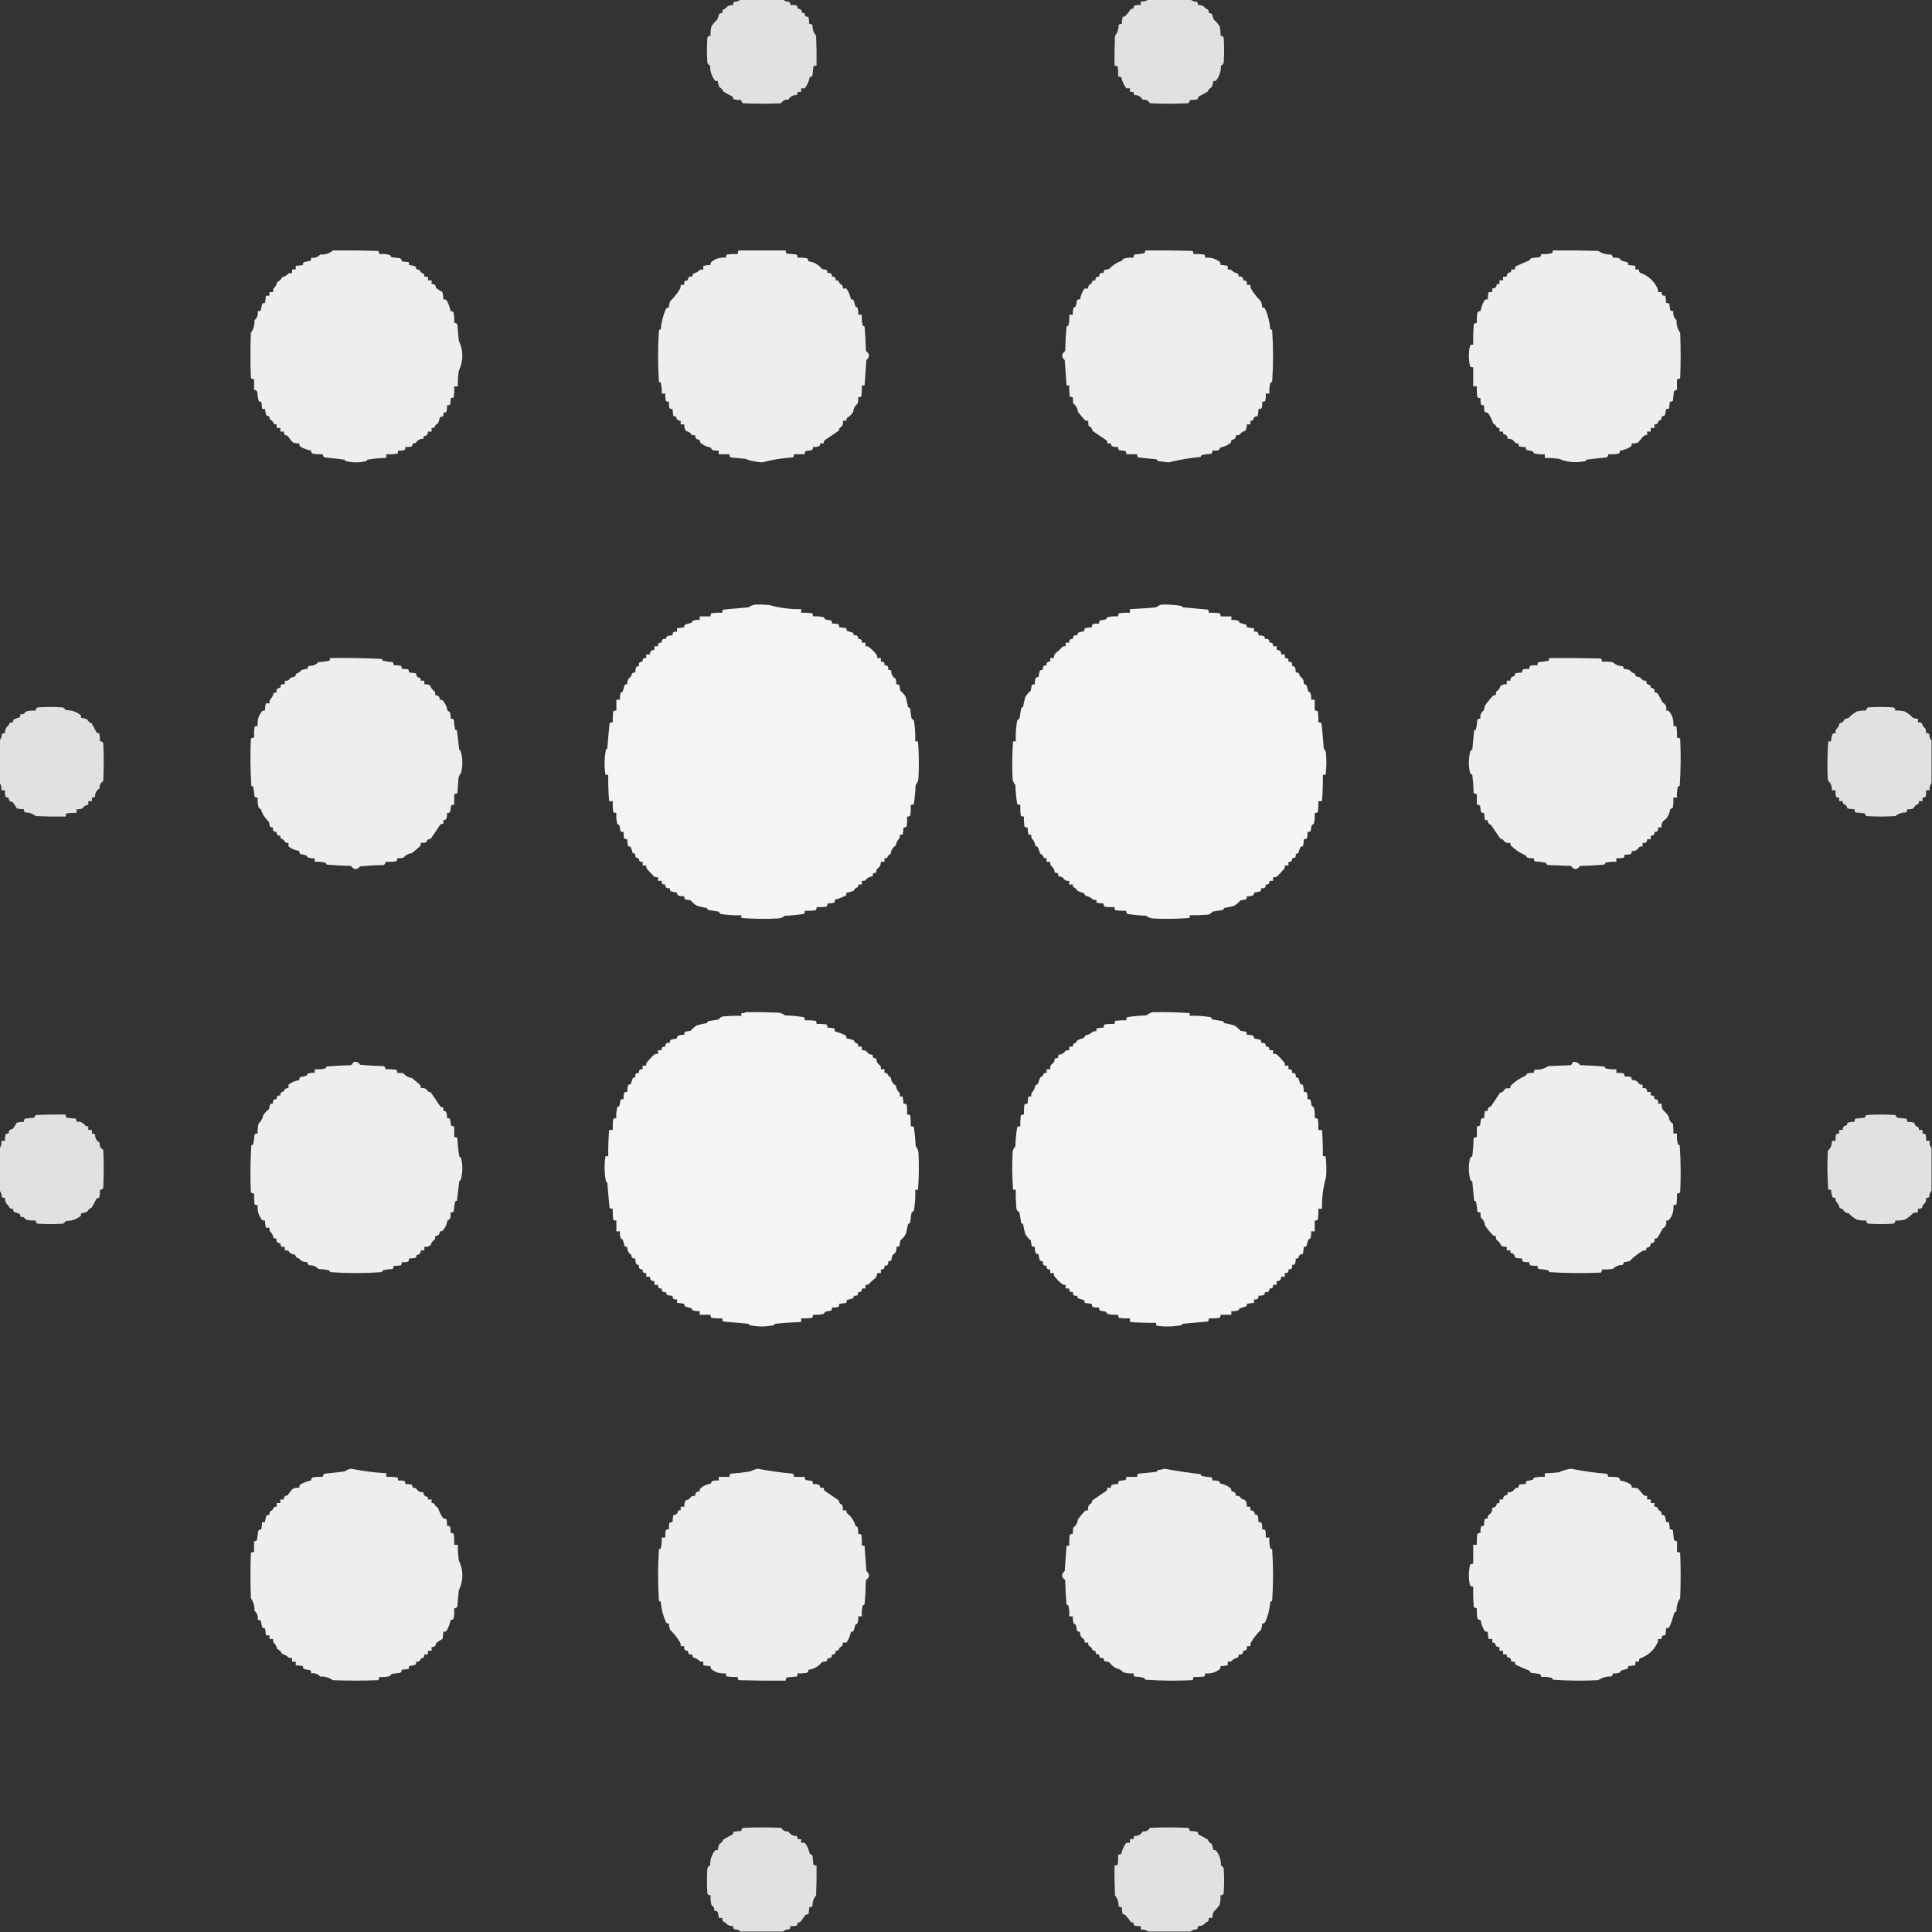 <?xml version="1.0" encoding="UTF-8"?>
<!DOCTYPE svg PUBLIC "-//W3C//DTD SVG 1.1//EN" "http://www.w3.org/Graphics/SVG/1.1/DTD/svg11.dtd">
<svg xmlns="http://www.w3.org/2000/svg" version="1.1" width="2133px" height="2133px" style="shape-rendering:geometricPrecision; text-rendering:geometricPrecision; image-rendering:optimizeQuality; fill-rule:evenodd; clip-rule:evenodd" xmlns:xlink="http://www.w3.org/1999/xlink">
<rect width="100%" height="100%" fill="#333333" stroke="none"/>
<g><path style="opacity:0.852" fill="#fefffe" d="M 817.5,-0.5 C 833.167,-0.5 848.833,-0.5 864.5,-0.5C 866.305,1.197 868.639,2.03 871.5,2C 872.337,3.011 872.67,4.178 872.5,5.5C 874.857,5.337 877.19,5.503 879.5,6C 880.337,7.011 880.67,8.178 880.5,9.5C 883.541,9.406 885.207,10.906 885.5,14C 886.448,14.483 887.448,14.649 888.5,14.5C 888.167,17.5 889.5,18.833 892.5,18.5C 893.092,21.127 893.425,23.794 893.5,26.5C 894.822,26.33 895.989,26.663 897,27.5C 896.894,32.057 898.228,36.057 901,39.5C 901.5,50.495 901.667,61.495 901.5,72.5C 900.178,72.33 899.011,72.663 898,73.5C 897.667,76.833 897.333,80.167 897,83.5C 896,84.167 895,84.833 894,85.5C 892.999,90.044 891.166,94.044 888.5,97.5C 887.167,97.5 885.833,97.5 884.5,97.5C 884.5,98.833 884.5,100.167 884.5,101.5C 883.167,101.5 881.833,101.5 880.5,101.5C 880.67,102.822 880.337,103.989 879.5,105C 875.433,104.864 872.433,106.531 870.5,110C 866.863,109.684 864.196,111.018 862.5,114C 848.5,114.667 834.5,114.667 820.5,114C 819.027,113.29 818.36,112.124 818.5,110.5C 815.455,110.492 812.455,110.159 809.5,109.5C 809.719,108.325 809.386,107.325 808.5,106.5C 804.995,104.792 801.661,102.959 798.5,101C 797.859,98.87 796.526,97.37 794.5,96.5C 793.365,94.293 792.699,91.96 792.5,89.5C 791.448,89.65 790.448,89.483 789.5,89C 785.704,84.281 783.871,78.781 784,72.5C 782.667,71.833 781.667,70.833 781,69.5C 780.333,60.167 780.333,50.833 781,41.5C 781.71,40.027 782.876,39.36 784.5,39.5C 784.284,35.941 784.618,32.441 785.5,29C 787.323,26.17 789.489,23.67 792,21.5C 792.667,19.5 793.333,17.5 794,15.5C 795.011,14.663 796.178,14.33 797.5,14.5C 797.238,13.022 797.571,11.689 798.5,10.5C 800.23,9.974 801.564,8.974 802.5,7.5C 804.608,6.056 806.941,5.39 809.5,5.5C 809.33,4.178 809.663,3.011 810.5,2C 813.361,2.03 815.695,1.197 817.5,-0.5 Z"/></g>
<g><path style="opacity:0.851" fill="#fefffe" d="M 1267.5,-0.5 C 1283.17,-0.5 1298.83,-0.5 1314.5,-0.5C 1316.31,1.197 1318.64,2.03 1321.5,2C 1322.34,3.011 1322.67,4.178 1322.5,5.5C 1325.06,5.39 1327.39,6.056 1329.5,7.5C 1330.44,8.974 1331.77,9.974 1333.5,10.5C 1334.43,11.689 1334.76,13.022 1334.5,14.5C 1335.82,14.33 1336.99,14.663 1338,15.5C 1338.67,17.5 1339.33,19.5 1340,21.5C 1342.51,23.67 1344.68,26.17 1346.5,29C 1347.38,32.441 1347.72,35.941 1347.5,39.5C 1349.12,39.36 1350.29,40.027 1351,41.5C 1351.67,50.833 1351.67,60.167 1351,69.5C 1350.33,70.833 1349.33,71.833 1348,72.5C 1348.13,78.781 1346.3,84.281 1342.5,89C 1341.55,89.483 1340.55,89.65 1339.5,89.5C 1339.3,91.96 1338.63,94.293 1337.5,96.5C 1335.47,97.37 1334.14,98.87 1333.5,101C 1330.34,102.959 1327.01,104.792 1323.5,106.5C 1322.61,107.325 1322.28,108.325 1322.5,109.5C 1319.54,110.159 1316.54,110.492 1313.5,110.5C 1313.64,112.124 1312.97,113.29 1311.5,114C 1297.5,114.667 1283.5,114.667 1269.5,114C 1267.8,111.018 1265.14,109.684 1261.5,110C 1259.57,106.531 1256.57,104.864 1252.5,105C 1251.66,103.989 1251.33,102.822 1251.5,101.5C 1250.17,101.5 1248.83,101.5 1247.5,101.5C 1247.5,100.167 1247.5,98.833 1247.5,97.5C 1246.17,97.5 1244.83,97.5 1243.5,97.5C 1240.83,94.044 1239,90.044 1238,85.5C 1236.99,84.663 1235.82,84.33 1234.5,84.5C 1234.67,80.818 1234.5,77.152 1234,73.5C 1232.99,72.663 1231.82,72.33 1230.5,72.5C 1230.33,61.495 1230.5,50.495 1231,39.5C 1233.77,36.097 1235.1,32.097 1235,27.5C 1236.01,26.663 1237.18,26.33 1238.5,26.5C 1238.58,23.794 1238.91,21.127 1239.5,18.5C 1240.68,18.719 1241.68,18.386 1242.5,17.5C 1244.76,15.204 1246.76,12.704 1248.5,10C 1249.45,9.517 1250.45,9.351 1251.5,9.5C 1251.33,8.178 1251.66,7.011 1252.5,6C 1254.81,5.503 1257.14,5.337 1259.5,5.5C 1259.5,4.167 1259.5,2.833 1259.5,1.5C 1262.7,2.036 1265.36,1.369 1267.5,-0.5 Z"/></g>
<g><path style="opacity:0.916" fill="#fefffe" d="M 367.5,276.5 C 384.17,276.333 400.837,276.5 417.5,277C 418.337,278.011 418.67,279.178 418.5,280.5C 422.555,280.176 426.555,280.509 430.5,281.5C 430.977,282.478 431.643,283.311 432.5,284C 435.5,284.333 438.5,284.667 441.5,285C 442.973,285.71 443.64,286.876 443.5,288.5C 446.167,288.833 448.833,289.167 451.5,289.5C 451.5,290.5 451.5,291.5 451.5,292.5C 453.854,292.838 456.187,293.338 458.5,294C 459.337,295.011 459.67,296.178 459.5,297.5C 460.978,297.238 462.311,297.571 463.5,298.5C 464.145,300.432 465.479,301.599 467.5,302C 468.337,303.011 468.67,304.178 468.5,305.5C 469.833,305.5 471.167,305.5 472.5,305.5C 472.5,306.833 472.5,308.167 472.5,309.5C 473.833,309.5 475.167,309.5 476.5,309.5C 476.5,310.833 476.5,312.167 476.5,313.5C 479.541,313.406 481.207,314.906 481.5,318C 483.753,319.749 486.086,321.249 488.5,322.5C 489.092,325.127 489.425,327.794 489.5,330.5C 490.822,330.33 491.989,330.663 493,331.5C 495.2,335.213 496.7,339.213 497.5,343.5C 499.124,343.36 500.29,344.027 501,345.5C 501.499,349.152 501.665,352.818 501.5,356.5C 503.124,356.36 504.29,357.027 505,358.5C 505.398,364.342 505.898,370.176 506.5,376C 511.8,387.166 511.8,398.333 506.5,409.5C 505.707,415.14 505.374,420.807 505.5,426.5C 504.167,426.5 502.833,426.5 501.5,426.5C 501.666,430.514 501.499,434.514 501,438.5C 499.989,439.337 498.822,439.67 497.5,439.5C 497.663,441.857 497.497,444.19 497,446.5C 495.989,447.337 494.822,447.67 493.5,447.5C 493.663,449.857 493.497,452.19 493,454.5C 491.989,455.337 490.822,455.67 489.5,455.5C 490.244,458.95 488.91,460.616 485.5,460.5C 485.301,462.96 484.635,465.293 483.5,467.5C 481.474,468.37 480.141,469.87 479.5,472C 478.552,472.483 477.552,472.649 476.5,472.5C 476.5,473.833 476.5,475.167 476.5,476.5C 475.167,476.5 473.833,476.5 472.5,476.5C 472.594,479.541 471.094,481.207 468,481.5C 467.517,482.448 467.351,483.448 467.5,484.5C 464.01,484.245 461.343,485.578 459.5,488.5C 458.311,489.429 456.978,489.762 455.5,489.5C 455.67,490.822 455.337,491.989 454.5,493C 452.19,493.497 449.857,493.663 447.5,493.5C 447.67,494.822 447.337,495.989 446.5,497C 444.19,497.497 441.857,497.663 439.5,497.5C 439.67,498.822 439.337,499.989 438.5,501C 434.514,501.499 430.514,501.666 426.5,501.5C 426.5,502.833 426.5,504.167 426.5,505.5C 419.455,505.67 412.455,506.337 405.5,507.5C 405.291,508.086 404.957,508.586 404.5,509C 396.828,510.934 389.161,510.934 381.5,509C 381.043,508.586 380.709,508.086 380.5,507.5C 373.183,506.54 365.85,505.706 358.5,505C 357.027,504.29 356.36,503.124 356.5,501.5C 352.818,501.665 349.152,501.499 345.5,501C 344.027,500.29 343.36,499.124 343.5,497.5C 339.213,496.7 335.213,495.2 331.5,493C 330.663,491.989 330.33,490.822 330.5,489.5C 328.08,489.708 325.747,489.374 323.5,488.5C 321.221,486.202 319.221,483.702 317.5,481C 314.553,480.888 313.22,479.388 313.5,476.5C 312.167,476.5 310.833,476.5 309.5,476.5C 309.5,475.167 309.5,473.833 309.5,472.5C 308.167,472.5 306.833,472.5 305.5,472.5C 305.5,471.167 305.5,469.833 305.5,468.5C 304.178,468.67 303.011,468.337 302,467.5C 301.599,465.479 300.432,464.145 298.5,463.5C 297.571,462.311 297.238,460.978 297.5,459.5C 296.178,459.67 295.011,459.337 294,458.5C 293.338,456.187 292.838,453.854 292.5,451.5C 291.5,451.5 290.5,451.5 289.5,451.5C 289.167,448.833 288.833,446.167 288.5,443.5C 287.325,443.719 286.325,443.386 285.5,442.5C 284.746,439.223 284.246,435.89 284,432.5C 283.29,431.027 282.124,430.36 280.5,430.5C 280.5,426.5 280.5,422.5 280.5,418.5C 279.178,418.67 278.011,418.337 277,417.5C 276.333,400.833 276.333,384.167 277,367.5C 279.877,363.417 281.21,358.75 281,353.5C 283.988,350.919 285.154,347.586 284.5,343.5C 285.822,343.67 286.989,343.337 288,342.5C 288.287,340.109 288.787,337.776 289.5,335.5C 290.325,334.614 291.325,334.281 292.5,334.5C 293.092,331.873 293.425,329.206 293.5,326.5C 294.833,326.5 296.167,326.5 297.5,326.5C 297.5,325.167 297.5,323.833 297.5,322.5C 298.833,322.5 300.167,322.5 301.5,322.5C 301.343,321.127 301.51,319.793 302,318.5C 304.092,316.654 305.426,314.321 306,311.5C 308.5,310.333 310.333,308.5 311.5,306C 314.285,305.441 316.618,304.108 318.5,302C 319.793,301.51 321.127,301.343 322.5,301.5C 322.5,300.167 322.5,298.833 322.5,297.5C 323.833,297.5 325.167,297.5 326.5,297.5C 326.5,296.167 326.5,294.833 326.5,293.5C 329.206,293.425 331.873,293.092 334.5,292.5C 334.281,291.325 334.614,290.325 335.5,289.5C 337.776,288.787 340.109,288.287 342.5,288C 343.337,286.989 343.67,285.822 343.5,284.5C 347.586,285.154 350.919,283.988 353.5,281C 359.001,281.347 363.668,279.847 367.5,276.5 Z"/></g>
<g><path style="opacity:0.916" fill="#fefffe" d="M 815.5,276.5 C 832.833,276.5 850.167,276.5 867.5,276.5C 867.33,277.822 867.663,278.989 868.5,280C 872.167,280.333 875.833,280.667 879.5,281C 880.337,282.011 880.67,283.178 880.5,284.5C 883.85,284.335 887.183,284.502 890.5,285C 891.973,285.71 892.64,286.876 892.5,288.5C 898.641,289.232 903.641,292.065 907.5,297C 909.167,297.333 910.833,297.667 912.5,298C 913.337,299.011 913.67,300.178 913.5,301.5C 916.95,300.756 918.616,302.09 918.5,305.5C 921.5,305.167 922.833,306.5 922.5,309.5C 923.822,309.33 924.989,309.663 926,310.5C 926.401,312.521 927.568,313.855 929.5,314.5C 930.429,315.689 930.762,317.022 930.5,318.5C 931.833,318.5 933.167,318.5 934.5,318.5C 936.966,322.032 938.633,326.032 939.5,330.5C 940.675,330.281 941.675,330.614 942.5,331.5C 943.06,333.854 943.727,336.187 944.5,338.5C 945.167,338.833 945.833,339.167 946.5,339.5C 947.48,342.086 947.813,344.753 947.5,347.5C 948.833,347.5 950.167,347.5 951.5,347.5C 951.176,351.555 951.509,355.555 952.5,359.5C 953.167,359.833 953.833,360.167 954.5,360.5C 955.332,369.482 955.832,378.482 956,387.5C 960.365,390.765 960.532,394.098 956.5,397.5C 955.753,406.847 955.087,416.18 954.5,425.5C 953.5,425.5 952.5,425.5 951.5,425.5C 951.666,429.514 951.499,433.514 951,437.5C 949.989,438.337 948.822,438.67 947.5,438.5C 947.663,440.857 947.497,443.19 947,445.5C 944.051,447.726 942.384,450.726 942,454.5C 940.334,457.439 938.001,459.772 935,461.5C 934.517,462.448 934.351,463.448 934.5,464.5C 933.167,464.5 931.833,464.5 930.5,464.5C 931.303,468.169 930.136,470.836 927,472.5C 926.667,473.5 926.333,474.5 926,475.5C 920.93,479.041 915.763,482.541 910.5,486C 909.663,487.011 909.33,488.178 909.5,489.5C 908.167,489.5 906.833,489.5 905.5,489.5C 905.719,490.675 905.386,491.675 904.5,492.5C 902.253,493.374 899.92,493.708 897.5,493.5C 897.67,494.822 897.337,495.989 896.5,497C 894.167,497.333 891.833,497.667 889.5,498C 888.663,499.011 888.33,500.178 888.5,501.5C 884.5,501.5 880.5,501.5 876.5,501.5C 876.67,502.822 876.337,503.989 875.5,505C 863.783,505.676 852.45,507.509 841.5,510.5C 834.883,510.123 828.55,508.79 822.5,506.5C 817.161,506.066 811.827,505.566 806.5,505C 805.663,503.989 805.33,502.822 805.5,501.5C 801.5,501.5 797.5,501.5 793.5,501.5C 793.5,500.167 793.5,498.833 793.5,497.5C 791.143,497.663 788.81,497.497 786.5,497C 785.833,496 785.167,495 784.5,494C 780.304,493.298 776.637,491.632 773.5,489C 772.663,487.989 772.33,486.822 772.5,485.5C 769.167,485.5 767.5,483.833 767.5,480.5C 766.127,480.657 764.793,480.49 763.5,480C 762.187,477.674 760.187,476.341 757.5,476C 755.887,473.772 755.22,471.272 755.5,468.5C 754.167,468.5 752.833,468.5 751.5,468.5C 751.5,467.167 751.5,465.833 751.5,464.5C 748.459,464.594 746.793,463.094 746.5,460C 745.552,459.517 744.552,459.351 743.5,459.5C 742.908,456.873 742.575,454.206 742.5,451.5C 741.178,451.67 740.011,451.337 739,450.5C 738.503,448.19 738.337,445.857 738.5,443.5C 737.178,443.67 736.011,443.337 735,442.5C 734.503,439.854 734.336,437.187 734.5,434.5C 733.167,434.5 731.833,434.5 730.5,434.5C 730.824,430.445 730.491,426.445 729.5,422.5C 728.833,422.167 728.167,421.833 727.5,421.5C 726.167,402.5 726.167,383.5 727.5,364.5C 728.167,364.167 728.833,363.833 729.5,363.5C 730.173,355.727 732.006,348.394 735,341.5C 735.71,340.027 736.876,339.36 738.5,339.5C 738.523,337.073 739.023,334.74 740,332.5C 744.281,328.314 747.947,323.647 751,318.5C 751.49,317.207 751.657,315.873 751.5,314.5C 752.833,314.5 754.167,314.5 755.5,314.5C 754.756,311.05 756.09,309.384 759.5,309.5C 759.384,306.09 761.05,304.756 764.5,305.5C 764.33,304.178 764.663,303.011 765.5,302C 768.321,301.426 770.654,300.092 772.5,298C 773.793,297.51 775.127,297.343 776.5,297.5C 776.5,296.167 776.5,294.833 776.5,293.5C 779.127,292.908 781.794,292.575 784.5,292.5C 784.351,291.448 784.517,290.448 785,289.5C 789.691,285.55 795.191,283.883 801.5,284.5C 801.33,283.178 801.663,282.011 802.5,281C 806.486,280.501 810.486,280.334 814.5,280.5C 814.433,279.041 814.766,277.708 815.5,276.5 Z"/></g>
<g><path style="opacity:0.917" fill="#fefffe" d="M 1264.5,276.5 C 1281.84,276.333 1299.17,276.5 1316.5,277C 1317.34,278.011 1317.67,279.178 1317.5,280.5C 1321.51,280.334 1325.51,280.501 1329.5,281C 1330.34,282.011 1330.67,283.178 1330.5,284.5C 1336.81,283.883 1342.31,285.55 1347,289.5C 1347.48,290.448 1347.65,291.448 1347.5,292.5C 1350.21,292.575 1352.87,292.908 1355.5,293.5C 1355.5,294.833 1355.5,296.167 1355.5,297.5C 1356.87,297.343 1358.21,297.51 1359.5,298C 1361.35,300.092 1363.68,301.426 1366.5,302C 1367.34,303.011 1367.67,304.178 1367.5,305.5C 1370.95,304.756 1372.62,306.09 1372.5,309.5C 1375.91,309.384 1377.24,311.05 1376.5,314.5C 1377.83,314.5 1379.17,314.5 1380.5,314.5C 1380.34,315.873 1380.51,317.207 1381,318.5C 1384.05,323.647 1387.72,328.314 1392,332.5C 1392.98,334.74 1393.48,337.073 1393.5,339.5C 1395.12,339.36 1396.29,340.027 1397,341.5C 1399.99,348.394 1401.83,355.727 1402.5,363.5C 1403.17,363.833 1403.83,364.167 1404.5,364.5C 1405.83,383.5 1405.83,402.5 1404.5,421.5C 1403.83,421.833 1403.17,422.167 1402.5,422.5C 1401.51,426.445 1401.18,430.445 1401.5,434.5C 1400.17,434.5 1398.83,434.5 1397.5,434.5C 1397.66,437.187 1397.5,439.854 1397,442.5C 1395.99,443.337 1394.82,443.67 1393.5,443.5C 1393.66,445.857 1393.5,448.19 1393,450.5C 1391.99,451.337 1390.82,451.67 1389.5,451.5C 1389.42,454.206 1389.09,456.873 1388.5,459.5C 1385.46,459.406 1383.79,460.906 1383.5,464C 1382.55,464.483 1381.55,464.649 1380.5,464.5C 1380.5,465.833 1380.5,467.167 1380.5,468.5C 1379.17,468.5 1377.83,468.5 1376.5,468.5C 1376.7,470.989 1376.2,473.323 1375,475.5C 1372.23,476.136 1370.06,477.636 1368.5,480C 1367.21,480.49 1365.87,480.657 1364.5,480.5C 1364.5,483.833 1362.83,485.5 1359.5,485.5C 1359.67,486.822 1359.34,487.989 1358.5,489C 1355.36,491.632 1351.7,493.298 1347.5,494C 1346.83,495 1346.17,496 1345.5,497C 1343.19,497.497 1340.86,497.663 1338.5,497.5C 1338.67,498.822 1338.34,499.989 1337.5,501C 1333.79,501.175 1330.12,501.675 1326.5,502.5C 1326.17,503.167 1325.83,503.833 1325.5,504.5C 1313.57,505.543 1301.91,507.543 1290.5,510.5C 1286.48,510.14 1282.48,509.64 1278.5,509C 1277.83,508.333 1277.17,507.667 1276.5,507C 1269.82,506.453 1263.15,505.787 1256.5,505C 1255.66,503.989 1255.33,502.822 1255.5,501.5C 1251.5,501.5 1247.5,501.5 1243.5,501.5C 1243.67,500.178 1243.34,499.011 1242.5,498C 1240.17,497.667 1237.83,497.333 1235.5,497C 1234.66,495.989 1234.33,494.822 1234.5,493.5C 1232.47,493.662 1230.47,493.495 1228.5,493C 1227.03,492.29 1226.36,491.124 1226.5,489.5C 1225.17,489.5 1223.83,489.5 1222.5,489.5C 1222.67,488.178 1222.34,487.011 1221.5,486C 1216.24,482.541 1211.07,479.041 1206,475.5C 1205.77,472.94 1204.44,471.274 1202,470.5C 1201.5,468.527 1201.34,466.527 1201.5,464.5C 1200.02,464.762 1198.69,464.429 1197.5,463.5C 1194.8,460.64 1192.3,457.64 1190,454.5C 1189.62,450.726 1187.95,447.726 1185,445.5C 1184.5,443.19 1184.34,440.857 1184.5,438.5C 1183.18,438.67 1182.01,438.337 1181,437.5C 1180.5,433.514 1180.33,429.514 1180.5,425.5C 1179.5,425.5 1178.5,425.5 1177.5,425.5C 1176.91,416.18 1176.25,406.847 1175.5,397.5C 1171.54,394.152 1171.71,390.818 1176,387.5C 1176.17,378.482 1176.67,369.482 1177.5,360.5C 1178.17,360.167 1178.83,359.833 1179.5,359.5C 1180.49,355.555 1180.82,351.555 1180.5,347.5C 1181.83,347.5 1183.17,347.5 1184.5,347.5C 1184.19,344.753 1184.52,342.086 1185.5,339.5C 1186.17,339.167 1186.83,338.833 1187.5,338.5C 1188.31,336.234 1188.81,333.9 1189,331.5C 1190.01,330.663 1191.18,330.33 1192.5,330.5C 1193.16,325.875 1194.83,321.875 1197.5,318.5C 1198.83,318.5 1200.17,318.5 1201.5,318.5C 1201.24,317.022 1201.57,315.689 1202.5,314.5C 1204.43,313.855 1205.6,312.521 1206,310.5C 1207.01,309.663 1208.18,309.33 1209.5,309.5C 1209.17,306.5 1210.5,305.167 1213.5,305.5C 1213.38,302.09 1215.05,300.756 1218.5,301.5C 1218.33,300.178 1218.66,299.011 1219.5,298C 1221.17,297.667 1222.83,297.333 1224.5,297C 1228.41,292.75 1233.07,289.75 1238.5,288C 1239.05,287.075 1239.71,286.242 1240.5,285.5C 1244.09,284.574 1247.76,284.241 1251.5,284.5C 1251.33,283.178 1251.66,282.011 1252.5,281C 1256.21,280.825 1259.88,280.325 1263.5,279.5C 1264.13,278.583 1264.46,277.583 1264.5,276.5 Z"/></g>
<g><path style="opacity:0.916" fill="#fefffe" d="M 1714.5,276.5 C 1731.17,276.333 1747.84,276.5 1764.5,277C 1768.58,279.877 1773.25,281.21 1778.5,281C 1779.97,281.71 1780.64,282.876 1780.5,284.5C 1783.25,284.187 1785.91,284.52 1788.5,285.5C 1788.83,286.167 1789.17,286.833 1789.5,287.5C 1791.81,288.273 1794.15,288.94 1796.5,289.5C 1797.39,290.325 1797.72,291.325 1797.5,292.5C 1800.17,292.833 1802.83,293.167 1805.5,293.5C 1805.5,294.833 1805.5,296.167 1805.5,297.5C 1806.83,297.5 1808.17,297.5 1809.5,297.5C 1809.33,298.822 1809.66,299.989 1810.5,301C 1819.48,304.159 1825.98,309.992 1830,318.5C 1830.49,319.793 1830.66,321.127 1830.5,322.5C 1831.83,322.5 1833.17,322.5 1834.5,322.5C 1834.17,325.5 1835.5,326.833 1838.5,326.5C 1839.09,329.127 1839.42,331.794 1839.5,334.5C 1840.82,334.33 1841.99,334.663 1843,335.5C 1843.33,337.833 1843.67,340.167 1844,342.5C 1845.01,343.337 1846.18,343.67 1847.5,343.5C 1846.85,347.586 1848.01,350.919 1851,353.5C 1850.79,358.75 1852.12,363.417 1855,367.5C 1855.67,384.167 1855.67,400.833 1855,417.5C 1853.99,418.337 1852.82,418.67 1851.5,418.5C 1851.5,422.5 1851.5,426.5 1851.5,430.5C 1849.88,430.36 1848.71,431.027 1848,432.5C 1847.67,435.833 1847.33,439.167 1847,442.5C 1845.99,443.337 1844.82,443.67 1843.5,443.5C 1843.42,446.206 1843.09,448.873 1842.5,451.5C 1841.5,451.5 1840.5,451.5 1839.5,451.5C 1839.16,453.854 1838.66,456.187 1838,458.5C 1836.99,459.337 1835.82,459.67 1834.5,459.5C 1834.76,460.978 1834.43,462.311 1833.5,463.5C 1831.57,464.145 1830.4,465.479 1830,467.5C 1828.99,468.337 1827.82,468.67 1826.5,468.5C 1826.5,469.833 1826.5,471.167 1826.5,472.5C 1825.17,472.5 1823.83,472.5 1822.5,472.5C 1822.5,473.833 1822.5,475.167 1822.5,476.5C 1821.17,476.5 1819.83,476.5 1818.5,476.5C 1818.5,477.833 1818.5,479.167 1818.5,480.5C 1817.02,480.238 1815.69,480.571 1814.5,481.5C 1812.52,483.83 1810.52,486.164 1808.5,488.5C 1806.25,489.374 1803.92,489.708 1801.5,489.5C 1801.67,490.822 1801.34,491.989 1800.5,493C 1796.93,495.415 1792.93,496.915 1788.5,497.5C 1788.64,499.124 1787.97,500.29 1786.5,501C 1782.85,501.499 1779.18,501.665 1775.5,501.5C 1775.64,503.124 1774.97,504.29 1773.5,505C 1766.15,505.706 1758.82,506.54 1751.5,507.5C 1751.29,508.086 1750.96,508.586 1750.5,509C 1740.24,511.289 1730.41,510.455 1721,506.5C 1715.85,505.868 1710.68,505.535 1705.5,505.5C 1705.5,504.167 1705.5,502.833 1705.5,501.5C 1701.45,501.824 1697.45,501.491 1693.5,500.5C 1693.17,499.833 1692.83,499.167 1692.5,498.5C 1690.23,497.686 1687.9,497.186 1685.5,497C 1684.66,495.989 1684.33,494.822 1684.5,493.5C 1682.14,493.663 1679.81,493.497 1677.5,493C 1676.66,491.989 1676.33,490.822 1676.5,489.5C 1675.02,489.762 1673.69,489.429 1672.5,488.5C 1670.76,485.468 1668.1,484.135 1664.5,484.5C 1664.59,481.459 1663.09,479.793 1660,479.5C 1659.52,478.552 1659.35,477.552 1659.5,476.5C 1658.17,476.5 1656.83,476.5 1655.5,476.5C 1655.5,475.167 1655.5,473.833 1655.5,472.5C 1654.45,472.649 1653.45,472.483 1652.5,472C 1651.86,469.87 1650.53,468.37 1648.5,467.5C 1647.03,463.012 1645.03,459.012 1642.5,455.5C 1641.18,455.67 1640.01,455.337 1639,454.5C 1638.5,452.19 1638.34,449.857 1638.5,447.5C 1637.18,447.67 1636.01,447.337 1635,446.5C 1634.5,444.19 1634.34,441.857 1634.5,439.5C 1633.18,439.67 1632.01,439.337 1631,438.5C 1630.5,434.514 1630.33,430.514 1630.5,426.5C 1629.17,426.5 1627.83,426.5 1626.5,426.5C 1626.5,419.5 1626.5,412.5 1626.5,405.5C 1625.18,405.67 1624.01,405.337 1623,404.5C 1621.26,396.816 1621.26,389.149 1623,381.5C 1624.01,380.663 1625.18,380.33 1626.5,380.5C 1626.33,373.159 1626.5,365.826 1627,358.5C 1627.71,357.027 1628.88,356.36 1630.5,356.5C 1630.33,352.818 1630.5,349.152 1631,345.5C 1631.71,344.027 1632.88,343.36 1634.5,343.5C 1635.3,339.213 1636.8,335.213 1639,331.5C 1640.01,330.663 1641.18,330.33 1642.5,330.5C 1642.58,327.794 1642.91,325.127 1643.5,322.5C 1644.83,322.5 1646.17,322.5 1647.5,322.5C 1647.5,321.167 1647.5,319.833 1647.5,318.5C 1650.54,318.594 1652.21,317.094 1652.5,314C 1653.45,313.517 1654.45,313.351 1655.5,313.5C 1655.5,312.167 1655.5,310.833 1655.5,309.5C 1656.83,309.5 1658.17,309.5 1659.5,309.5C 1659.5,308.167 1659.5,306.833 1659.5,305.5C 1660.83,305.5 1662.17,305.5 1663.5,305.5C 1663.41,302.459 1664.91,300.793 1668,300.5C 1668.48,299.552 1668.65,298.552 1668.5,297.5C 1669.83,297.5 1671.17,297.5 1672.5,297.5C 1672.33,296.178 1672.66,295.011 1673.5,294C 1678.41,291.753 1683.41,289.586 1688.5,287.5C 1688.98,286.522 1689.64,285.689 1690.5,285C 1693.5,284.667 1696.5,284.333 1699.5,284C 1700.97,283.29 1701.64,282.124 1701.5,280.5C 1705.55,280.824 1709.55,280.491 1713.5,279.5C 1714.13,278.583 1714.46,277.583 1714.5,276.5 Z"/></g>
<g><path style="opacity:0.942" fill="#fefffe" d="M 833.5,667.5 C 838.844,667.334 844.177,667.501 849.5,668C 860.743,671.226 872.41,672.726 884.5,672.5C 884.5,673.833 884.5,675.167 884.5,676.5C 888.514,676.334 892.514,676.501 896.5,677C 897.337,678.011 897.67,679.178 897.5,680.5C 901.555,680.176 905.555,680.509 909.5,681.5C 909.977,682.478 910.643,683.311 911.5,684C 913.5,684.333 915.5,684.667 917.5,685C 918.337,686.011 918.67,687.178 918.5,688.5C 920.857,688.337 923.19,688.503 925.5,689C 926.337,690.011 926.67,691.178 926.5,692.5C 929.167,692.833 931.833,693.167 934.5,693.5C 934.351,694.552 934.517,695.552 935,696.5C 937.124,697.227 939.291,697.894 941.5,698.5C 942.386,699.325 942.719,700.325 942.5,701.5C 945.95,700.756 947.616,702.09 947.5,705.5C 950.5,705.167 951.833,706.5 951.5,709.5C 952.833,709.5 954.167,709.5 955.5,709.5C 955.5,710.833 955.5,712.167 955.5,713.5C 956.978,713.238 958.311,713.571 959.5,714.5C 962.439,716.772 965.105,719.439 967.5,722.5C 968.429,723.689 968.762,725.022 968.5,726.5C 969.833,726.5 971.167,726.5 972.5,726.5C 972.5,727.833 972.5,729.167 972.5,730.5C 975.5,730.167 976.833,731.5 976.5,734.5C 979.91,734.384 981.244,736.05 980.5,739.5C 981.822,739.33 982.989,739.663 984,740.5C 983.864,744.567 985.531,747.567 989,749.5C 989.495,751.473 989.662,753.473 989.5,755.5C 990.822,755.33 991.989,755.663 993,756.5C 993.333,758.5 993.667,760.5 994,762.5C 996.414,764.449 998.414,766.782 1000,769.5C 1000.91,773.142 1001.75,776.808 1002.5,780.5C 1003.48,780.977 1004.31,781.643 1005,782.5C 1005.17,786.211 1005.67,789.878 1006.5,793.5C 1007.48,793.977 1008.31,794.643 1009,795.5C 1010.26,803.113 1010.76,810.78 1010.5,818.5C 1011.5,818.5 1012.5,818.5 1013.5,818.5C 1014.57,832.145 1014.74,845.812 1014,859.5C 1013.75,862.177 1012.75,864.51 1011,866.5C 1010.66,873.533 1010,880.533 1009,887.5C 1007.99,888.337 1006.82,888.67 1005.5,888.5C 1005.67,892.514 1005.5,896.514 1005,900.5C 1003.99,901.337 1002.82,901.67 1001.5,901.5C 1001.67,905.182 1001.5,908.848 1001,912.5C 999.989,913.337 998.822,913.67 997.5,913.5C 997.425,916.206 997.092,918.873 996.5,921.5C 995.5,921.5 994.5,921.5 993.5,921.5C 993.657,922.873 993.49,924.207 993,925.5C 990.777,927.723 989.444,930.389 989,933.5C 985.661,935.5 983.827,938.5 983.5,942.5C 981.474,943.37 980.141,944.87 979.5,947C 978.552,947.483 977.552,947.649 976.5,947.5C 976.5,948.833 976.5,950.167 976.5,951.5C 975.167,951.5 973.833,951.5 972.5,951.5C 972.554,954.967 971.054,957.634 968,959.5C 967.51,960.793 967.343,962.127 967.5,963.5C 964.5,963.167 963.167,964.5 963.5,967.5C 960.123,967.69 957.456,969.19 955.5,972C 954.207,972.49 952.873,972.657 951.5,972.5C 951.5,973.833 951.5,975.167 951.5,976.5C 950.167,976.5 948.833,976.5 947.5,976.5C 947.649,977.552 947.483,978.552 947,979.5C 944.87,980.141 943.37,981.474 942.5,983.5C 939.92,984.549 937.254,985.216 934.5,985.5C 934.67,986.822 934.337,987.989 933.5,989C 929.572,990.802 925.572,992.302 921.5,993.5C 921.5,994.5 921.5,995.5 921.5,996.5C 918.873,997.092 916.206,997.425 913.5,997.5C 913.67,998.822 913.337,999.989 912.5,1001C 908.848,1001.5 905.182,1001.67 901.5,1001.5C 901.67,1002.82 901.337,1003.99 900.5,1005C 896.514,1005.5 892.514,1005.67 888.5,1005.5C 888.67,1006.82 888.337,1007.99 887.5,1009C 880.551,1010.12 873.551,1010.79 866.5,1011C 864.51,1012.75 862.177,1013.75 859.5,1014C 845.812,1014.74 832.145,1014.57 818.5,1013.5C 818.5,1012.5 818.5,1011.5 818.5,1010.5C 810.772,1010.81 803.105,1010.31 795.5,1009C 794.643,1008.31 793.977,1007.48 793.5,1006.5C 789.5,1005.83 785.5,1005.17 781.5,1004.5C 781.167,1003.83 780.833,1003.17 780.5,1002.5C 776.765,1001.85 773.099,1001.01 769.5,1000C 766.782,998.414 764.449,996.414 762.5,994C 760.5,993.667 758.5,993.333 756.5,993C 755.663,991.989 755.33,990.822 755.5,989.5C 753.473,989.662 751.473,989.495 749.5,989C 748.027,988.29 747.36,987.124 747.5,985.5C 745.146,985.162 742.813,984.662 740.5,984C 739.663,982.989 739.33,981.822 739.5,980.5C 736.05,981.244 734.384,979.91 734.5,976.5C 731.5,976.833 730.167,975.5 730.5,972.5C 729.167,972.5 727.833,972.5 726.5,972.5C 726.5,971.167 726.5,969.833 726.5,968.5C 725.127,968.657 723.793,968.49 722.5,968C 719.587,965.258 716.92,962.425 714.5,959.5C 713.571,958.311 713.238,956.978 713.5,955.5C 712.167,955.5 710.833,955.5 709.5,955.5C 709.5,954.167 709.5,952.833 709.5,951.5C 706.5,951.833 705.167,950.5 705.5,947.5C 702.09,947.616 700.756,945.95 701.5,942.5C 700.325,942.719 699.325,942.386 698.5,941.5C 697.833,939.5 697.167,937.5 696.5,935.5C 695.675,934.614 694.675,934.281 693.5,934.5C 692.908,931.873 692.575,929.206 692.5,926.5C 691.178,926.67 690.011,926.337 689,925.5C 688.503,923.19 688.337,920.857 688.5,918.5C 687.178,918.67 686.011,918.337 685,917.5C 684.667,915.5 684.333,913.5 684,911.5C 683.311,910.643 682.478,909.977 681.5,909.5C 680.509,905.555 680.176,901.555 680.5,897.5C 679.178,897.67 678.011,897.337 677,896.5C 676.501,892.514 676.334,888.514 676.5,884.5C 675.167,884.5 673.833,884.5 672.5,884.5C 671.713,874.854 671.38,865.188 671.5,855.5C 670.5,855.5 669.5,855.5 668.5,855.5C 667.002,846.138 667.168,836.805 669,827.5C 669.414,827.043 669.914,826.709 670.5,826.5C 671.223,817.153 672.056,807.819 673,798.5C 674.011,797.663 675.178,797.33 676.5,797.5C 676.334,793.486 676.501,789.486 677,785.5C 678.011,784.663 679.178,784.33 680.5,784.5C 680.5,780.5 680.5,776.5 680.5,772.5C 681.833,772.5 683.167,772.5 684.5,772.5C 684.187,769.753 684.52,767.086 685.5,764.5C 686.167,764.167 686.833,763.833 687.5,763.5C 688.273,761.187 688.94,758.854 689.5,756.5C 690.325,755.614 691.325,755.281 692.5,755.5C 692.379,751.557 693.879,748.557 697,746.5C 697.112,743.553 698.612,742.22 701.5,742.5C 701.318,740.409 701.652,738.409 702.5,736.5C 703.325,735.614 704.325,735.281 705.5,735.5C 704.756,732.05 706.09,730.384 709.5,730.5C 709.167,727.5 710.5,726.167 713.5,726.5C 713.5,725.167 713.5,723.833 713.5,722.5C 714.833,722.5 716.167,722.5 717.5,722.5C 717.5,719.167 719.167,717.5 722.5,717.5C 722.5,716.167 722.5,714.833 722.5,713.5C 723.833,713.5 725.167,713.5 726.5,713.5C 726.167,710.5 727.5,709.167 730.5,709.5C 730.384,706.09 732.05,704.756 735.5,705.5C 735.281,704.325 735.614,703.325 736.5,702.5C 738.409,701.652 740.409,701.318 742.5,701.5C 742.384,698.09 744.05,696.756 747.5,697.5C 747.5,696.167 747.5,694.833 747.5,693.5C 750.206,693.425 752.873,693.092 755.5,692.5C 755.281,691.325 755.614,690.325 756.5,689.5C 758.854,688.94 761.187,688.273 763.5,687.5C 763.833,686.833 764.167,686.167 764.5,685.5C 767.086,684.52 769.753,684.187 772.5,684.5C 772.5,683.167 772.5,681.833 772.5,680.5C 776.5,680.5 780.5,680.5 784.5,680.5C 784.33,679.178 784.663,678.011 785.5,677C 789.486,676.501 793.486,676.334 797.5,676.5C 797.33,675.178 797.663,674.011 798.5,673C 807.825,672.1 817.159,671.267 826.5,670.5C 828.621,668.982 830.954,667.982 833.5,667.5 Z"/></g>
<g><path style="opacity:0.942" fill="#fefffe" d="M 1282.5,667.5 C 1289.89,667.253 1297.22,667.753 1304.5,669C 1304.96,669.414 1305.29,669.914 1305.5,670.5C 1314.84,671.267 1324.17,672.1 1333.5,673C 1334.34,674.011 1334.67,675.178 1334.5,676.5C 1338.51,676.334 1342.51,676.501 1346.5,677C 1347.34,678.011 1347.67,679.178 1347.5,680.5C 1351.5,680.5 1355.5,680.5 1359.5,680.5C 1359.5,681.833 1359.5,683.167 1359.5,684.5C 1362.25,684.187 1364.91,684.52 1367.5,685.5C 1367.83,686.167 1368.17,686.833 1368.5,687.5C 1370.81,688.273 1373.15,688.94 1375.5,689.5C 1376.39,690.325 1376.72,691.325 1376.5,692.5C 1379.13,693.092 1381.79,693.425 1384.5,693.5C 1384.5,694.833 1384.5,696.167 1384.5,697.5C 1387.95,696.756 1389.62,698.09 1389.5,701.5C 1391.59,701.318 1393.59,701.652 1395.5,702.5C 1396.39,703.325 1396.72,704.325 1396.5,705.5C 1399.95,704.756 1401.62,706.09 1401.5,709.5C 1404.5,709.167 1405.83,710.5 1405.5,713.5C 1406.83,713.5 1408.17,713.5 1409.5,713.5C 1409.5,714.833 1409.5,716.167 1409.5,717.5C 1412.83,717.5 1414.5,719.167 1414.5,722.5C 1415.83,722.5 1417.17,722.5 1418.5,722.5C 1418.5,723.833 1418.5,725.167 1418.5,726.5C 1421.5,726.167 1422.83,727.5 1422.5,730.5C 1425.91,730.384 1427.24,732.05 1426.5,735.5C 1427.68,735.281 1428.68,735.614 1429.5,736.5C 1430.35,738.409 1430.68,740.409 1430.5,742.5C 1433.39,742.22 1434.89,743.553 1435,746.5C 1438.29,748.499 1439.79,751.499 1439.5,755.5C 1440.68,755.281 1441.68,755.614 1442.5,756.5C 1443.06,758.854 1443.73,761.187 1444.5,763.5C 1445.17,763.833 1445.83,764.167 1446.5,764.5C 1447.48,767.086 1447.81,769.753 1447.5,772.5C 1448.83,772.5 1450.17,772.5 1451.5,772.5C 1451.5,776.5 1451.5,780.5 1451.5,784.5C 1452.82,784.33 1453.99,784.663 1455,785.5C 1455.5,789.486 1455.67,793.486 1455.5,797.5C 1456.82,797.33 1457.99,797.663 1459,798.5C 1459.98,807.812 1460.82,817.146 1461.5,826.5C 1463.13,828.059 1463.96,830.059 1464,832.5C 1464.65,840.189 1464.48,847.856 1463.5,855.5C 1462.5,855.5 1461.5,855.5 1460.5,855.5C 1460.66,865.191 1460.32,874.857 1459.5,884.5C 1458.17,884.5 1456.83,884.5 1455.5,884.5C 1455.67,888.514 1455.5,892.514 1455,896.5C 1453.99,897.337 1452.82,897.67 1451.5,897.5C 1451.82,901.555 1451.49,905.555 1450.5,909.5C 1449.52,909.977 1448.69,910.643 1448,911.5C 1447.67,913.5 1447.33,915.5 1447,917.5C 1445.99,918.337 1444.82,918.67 1443.5,918.5C 1443.66,920.857 1443.5,923.19 1443,925.5C 1441.99,926.337 1440.82,926.67 1439.5,926.5C 1439.42,929.206 1439.09,931.873 1438.5,934.5C 1437.32,934.281 1436.32,934.614 1435.5,935.5C 1434.83,937.5 1434.17,939.5 1433.5,941.5C 1432.68,942.386 1431.68,942.719 1430.5,942.5C 1431.24,945.95 1429.91,947.616 1426.5,947.5C 1426.83,950.5 1425.5,951.833 1422.5,951.5C 1422.5,952.833 1422.5,954.167 1422.5,955.5C 1421.17,955.5 1419.83,955.5 1418.5,955.5C 1418.76,956.978 1418.43,958.311 1417.5,959.5C 1415.08,962.425 1412.41,965.258 1409.5,968C 1408.21,968.49 1406.87,968.657 1405.5,968.5C 1405.5,969.833 1405.5,971.167 1405.5,972.5C 1404.17,972.5 1402.83,972.5 1401.5,972.5C 1401.83,975.5 1400.5,976.833 1397.5,976.5C 1397.62,979.91 1395.95,981.244 1392.5,980.5C 1392.67,981.822 1392.34,982.989 1391.5,984C 1389.19,984.662 1386.85,985.162 1384.5,985.5C 1384.72,986.675 1384.39,987.675 1383.5,988.5C 1381.25,989.374 1378.92,989.708 1376.5,989.5C 1376.67,990.822 1376.34,991.989 1375.5,993C 1373.5,993.333 1371.5,993.667 1369.5,994C 1367.55,996.414 1365.22,998.414 1362.5,1000C 1358.9,1001.01 1355.23,1001.85 1351.5,1002.5C 1351.17,1003.17 1350.83,1003.83 1350.5,1004.5C 1346.5,1005.17 1342.5,1005.83 1338.5,1006.5C 1336.89,1008.94 1334.56,1010.11 1331.5,1010C 1325.51,1010.5 1319.51,1010.67 1313.5,1010.5C 1313.5,1011.5 1313.5,1012.5 1313.5,1013.5C 1299.85,1014.57 1286.19,1014.74 1272.5,1014C 1269.82,1013.75 1267.49,1012.75 1265.5,1011C 1258.45,1010.79 1251.45,1010.12 1244.5,1009C 1243.66,1007.99 1243.33,1006.82 1243.5,1005.5C 1239.49,1005.67 1235.49,1005.5 1231.5,1005C 1230.66,1003.99 1230.33,1002.82 1230.5,1001.5C 1226.82,1001.67 1223.15,1001.5 1219.5,1001C 1218.66,999.989 1218.33,998.822 1218.5,997.5C 1215.79,997.425 1213.13,997.092 1210.5,996.5C 1210.5,995.5 1210.5,994.5 1210.5,993.5C 1209.13,993.657 1207.79,993.49 1206.5,993C 1204.28,990.777 1201.61,989.444 1198.5,989C 1197.83,988 1197.17,987 1196.5,986C 1194.11,985.319 1191.77,984.485 1189.5,983.5C 1188.63,981.474 1187.13,980.141 1185,979.5C 1184.52,978.552 1184.35,977.552 1184.5,976.5C 1183.17,976.5 1181.83,976.5 1180.5,976.5C 1180.5,975.167 1180.5,973.833 1180.5,972.5C 1177.4,972.908 1175.07,971.741 1173.5,969C 1171.98,967.991 1170.31,967.491 1168.5,967.5C 1168.83,964.5 1167.5,963.167 1164.5,963.5C 1164.31,960.123 1162.81,957.456 1160,955.5C 1159.51,954.207 1159.34,952.873 1159.5,951.5C 1158.17,951.5 1156.83,951.5 1155.5,951.5C 1155.5,950.167 1155.5,948.833 1155.5,947.5C 1154.45,947.649 1153.45,947.483 1152.5,947C 1151.86,944.87 1150.53,943.37 1148.5,942.5C 1147.51,940.228 1146.68,937.895 1146,935.5C 1145,934.833 1144,934.167 1143,933.5C 1142.56,930.389 1141.22,927.723 1139,925.5C 1138.51,924.207 1138.34,922.873 1138.5,921.5C 1137.5,921.5 1136.5,921.5 1135.5,921.5C 1134.91,918.873 1134.58,916.206 1134.5,913.5C 1133.18,913.67 1132.01,913.337 1131,912.5C 1130.5,908.848 1130.33,905.182 1130.5,901.5C 1129.18,901.67 1128.01,901.337 1127,900.5C 1126.5,896.514 1126.33,892.514 1126.5,888.5C 1125.18,888.67 1124.01,888.337 1123,887.5C 1121.88,880.551 1121.21,873.551 1121,866.5C 1119.47,864.779 1118.47,862.779 1118,860.5C 1117.24,846.474 1117.4,832.474 1118.5,818.5C 1119.5,818.5 1120.5,818.5 1121.5,818.5C 1121.14,810.762 1121.64,803.095 1123,795.5C 1123.69,794.643 1124.52,793.977 1125.5,793.5C 1126.17,789.5 1126.83,785.5 1127.5,781.5C 1128.17,781.167 1128.83,780.833 1129.5,780.5C 1130.15,776.765 1130.99,773.099 1132,769.5C 1133.59,766.782 1135.59,764.449 1138,762.5C 1138.33,760.5 1138.67,758.5 1139,756.5C 1140.01,755.663 1141.18,755.33 1142.5,755.5C 1142.34,753.473 1142.5,751.473 1143,749.5C 1143.71,748.027 1144.88,747.36 1146.5,747.5C 1146.84,745.146 1147.34,742.813 1148,740.5C 1149.01,739.663 1150.18,739.33 1151.5,739.5C 1150.76,736.05 1152.09,734.384 1155.5,734.5C 1155.17,731.5 1156.5,730.167 1159.5,730.5C 1159.5,729.167 1159.5,727.833 1159.5,726.5C 1160.83,726.5 1162.17,726.5 1163.5,726.5C 1163.5,724.169 1164.33,722.169 1166,720.5C 1168.46,718.754 1170.62,716.754 1172.5,714.5C 1173.69,713.571 1175.02,713.238 1176.5,713.5C 1176.5,712.167 1176.5,710.833 1176.5,709.5C 1177.83,709.5 1179.17,709.5 1180.5,709.5C 1180.17,706.5 1181.5,705.167 1184.5,705.5C 1184.38,702.09 1186.05,700.756 1189.5,701.5C 1189.28,700.325 1189.61,699.325 1190.5,698.5C 1192.44,697.811 1194.44,697.311 1196.5,697C 1197.34,695.989 1197.67,694.822 1197.5,693.5C 1200.17,693.167 1202.83,692.833 1205.5,692.5C 1205.33,691.178 1205.66,690.011 1206.5,689C 1208.81,688.503 1211.14,688.337 1213.5,688.5C 1213.33,687.178 1213.66,686.011 1214.5,685C 1216.5,684.667 1218.5,684.333 1220.5,684C 1221.36,683.311 1222.02,682.478 1222.5,681.5C 1226.45,680.509 1230.45,680.176 1234.5,680.5C 1234.33,679.178 1234.66,678.011 1235.5,677C 1239.49,676.501 1243.49,676.334 1247.5,676.5C 1247.5,675.167 1247.5,673.833 1247.5,672.5C 1257.18,672.087 1266.85,671.42 1276.5,670.5C 1278.28,669.016 1280.28,668.016 1282.5,667.5 Z"/></g>
<g><path style="opacity:0.917" fill="#fefffe" d="M 364.5,726.5 C 383.512,726.167 402.512,726.5 421.5,727.5C 421.833,728.167 422.167,728.833 422.5,729.5C 426.122,730.325 429.789,730.825 433.5,731C 434.337,732.011 434.67,733.178 434.5,734.5C 437.187,734.336 439.854,734.503 442.5,735C 443.337,736.011 443.67,737.178 443.5,738.5C 445.857,738.337 448.19,738.503 450.5,739C 451.337,740.011 451.67,741.178 451.5,742.5C 454.206,742.575 456.873,742.908 459.5,743.5C 459.406,746.541 460.906,748.207 464,748.5C 464.483,749.448 464.649,750.448 464.5,751.5C 465.833,751.5 467.167,751.5 468.5,751.5C 468.5,752.833 468.5,754.167 468.5,755.5C 470.591,755.318 472.591,755.652 474.5,756.5C 475.677,759.349 477.51,761.682 480,763.5C 480.49,764.793 480.657,766.127 480.5,767.5C 483.833,767.5 485.5,769.167 485.5,772.5C 486.822,772.33 487.989,772.663 489,773.5C 491.632,776.637 493.298,780.304 494,784.5C 495,785.167 496,785.833 497,786.5C 497.497,788.81 497.663,791.143 497.5,793.5C 498.822,793.33 499.989,793.663 501,794.5C 501.175,798.211 501.675,801.878 502.5,805.5C 503.167,805.833 503.833,806.167 504.5,806.5C 505.333,813.5 506.167,820.5 507,827.5C 507.915,828.328 508.581,829.328 509,830.5C 510.934,838.161 510.934,845.828 509,853.5C 506.954,855.7 505.954,858.367 506,861.5C 505.667,866.167 505.333,870.833 505,875.5C 503.989,876.337 502.822,876.67 501.5,876.5C 501.5,880.5 501.5,884.5 501.5,888.5C 500.178,888.33 499.011,888.663 498,889.5C 497.667,891.833 497.333,894.167 497,896.5C 495.989,897.337 494.822,897.67 493.5,897.5C 493.662,899.527 493.495,901.527 493,903.5C 492.29,904.973 491.124,905.64 489.5,905.5C 489.5,906.833 489.5,908.167 489.5,909.5C 488.178,909.33 487.011,909.663 486,910.5C 482.575,915.827 479.075,920.994 475.5,926C 472.94,926.227 471.274,927.56 470.5,930C 468.527,930.495 466.527,930.662 464.5,930.5C 464.762,931.978 464.429,933.311 463.5,934.5C 460.606,937.112 457.606,939.612 454.5,942C 450.726,942.384 447.726,944.051 445.5,947C 443.19,947.497 440.857,947.663 438.5,947.5C 438.67,948.822 438.337,949.989 437.5,951C 433.514,951.499 429.514,951.666 425.5,951.5C 425.64,953.124 424.973,954.29 423.5,955C 414.814,955.168 406.148,955.668 397.5,956.5C 394.041,960.639 390.708,960.472 387.5,956C 378.482,955.832 369.482,955.332 360.5,954.5C 360.167,953.833 359.833,953.167 359.5,952.5C 355.555,951.509 351.555,951.176 347.5,951.5C 347.5,950.167 347.5,948.833 347.5,947.5C 344.753,947.813 342.086,947.48 339.5,946.5C 339.167,945.833 338.833,945.167 338.5,944.5C 336.234,943.686 333.9,943.186 331.5,943C 330.663,941.989 330.33,940.822 330.5,939.5C 325.875,938.841 321.875,937.174 318.5,934.5C 318.5,933.167 318.5,931.833 318.5,930.5C 317.022,930.762 315.689,930.429 314.5,929.5C 313.855,927.568 312.521,926.401 310.5,926C 309.663,924.989 309.33,923.822 309.5,922.5C 306.5,922.833 305.167,921.5 305.5,918.5C 302.09,918.616 300.756,916.95 301.5,913.5C 300.178,913.67 299.011,913.337 298,912.5C 297.667,910.833 297.333,909.167 297,907.5C 292.75,903.594 289.75,898.927 288,893.5C 287.075,892.953 286.242,892.287 285.5,891.5C 284.574,887.906 284.241,884.24 284.5,880.5C 283.178,880.67 282.011,880.337 281,879.5C 280.825,875.789 280.325,872.122 279.5,868.5C 278.833,868.167 278.167,867.833 277.5,867.5C 276.334,850.176 276.167,832.843 277,815.5C 278.011,814.663 279.178,814.33 280.5,814.5C 280.334,810.486 280.501,806.486 281,802.5C 282.011,801.663 283.178,801.33 284.5,801.5C 283.883,795.191 285.55,789.691 289.5,785C 290.448,784.517 291.448,784.351 292.5,784.5C 292.575,781.794 292.908,779.127 293.5,776.5C 294.833,776.5 296.167,776.5 297.5,776.5C 297.343,775.127 297.51,773.793 298,772.5C 300.108,770.618 301.441,768.285 302,765.5C 303.011,764.663 304.178,764.33 305.5,764.5C 304.756,761.05 306.09,759.384 309.5,759.5C 309.384,756.09 311.05,754.756 314.5,755.5C 314.5,754.167 314.5,752.833 314.5,751.5C 317.278,751.978 319.278,750.978 320.5,748.5C 322.115,747.846 323.782,747.346 325.5,747C 326.071,745.795 326.738,744.628 327.5,743.5C 329.664,743.002 331.331,741.836 332.5,740C 334.74,739.023 337.073,738.523 339.5,738.5C 339.36,736.876 340.027,735.71 341.5,735C 345.568,735.293 348.902,733.959 351.5,731C 355.541,730.827 359.541,730.327 363.5,729.5C 364.127,728.583 364.461,727.583 364.5,726.5 Z"/></g>
<g><path style="opacity:0.917" fill="#fefffe" d="M 1710.5,726.5 C 1729.5,726.333 1748.5,726.5 1767.5,727C 1768.34,728.011 1768.67,729.178 1768.5,730.5C 1772.51,730.334 1776.51,730.501 1780.5,731C 1783.51,733.9 1787.17,735.4 1791.5,735.5C 1792.39,736.325 1792.72,737.325 1792.5,738.5C 1794.93,738.523 1797.26,739.023 1799.5,740C 1800.67,741.836 1802.34,743.002 1804.5,743.5C 1805.26,744.628 1805.93,745.795 1806.5,747C 1809.61,747.053 1811.94,748.386 1813.5,751C 1814.79,751.49 1816.13,751.657 1817.5,751.5C 1817.41,754.541 1818.91,756.207 1822,756.5C 1822.48,757.448 1822.65,758.448 1822.5,759.5C 1825.91,759.384 1827.24,761.05 1826.5,764.5C 1827.82,764.33 1828.99,764.663 1830,765.5C 1831.96,768.661 1833.79,771.995 1835.5,775.5C 1839.01,777.433 1840.34,780.433 1839.5,784.5C 1840.55,784.351 1841.55,784.517 1842.5,785C 1846.45,789.691 1848.12,795.191 1847.5,801.5C 1848.82,801.33 1849.99,801.663 1851,802.5C 1851.5,806.486 1851.67,810.486 1851.5,814.5C 1852.82,814.33 1853.99,814.663 1855,815.5C 1855.83,832.843 1855.67,850.176 1854.5,867.5C 1853.83,867.833 1853.17,868.167 1852.5,868.5C 1851.51,872.445 1851.18,876.445 1851.5,880.5C 1850.17,880.5 1848.83,880.5 1847.5,880.5C 1847.67,884.182 1847.5,887.848 1847,891.5C 1846,892.167 1845,892.833 1844,893.5C 1843.3,897.696 1841.63,901.363 1839,904.5C 1835.39,906.378 1833.89,909.378 1834.5,913.5C 1833.17,913.5 1831.83,913.5 1830.5,913.5C 1831.24,916.95 1829.91,918.616 1826.5,918.5C 1826.83,921.5 1825.5,922.833 1822.5,922.5C 1822.5,923.833 1822.5,925.167 1822.5,926.5C 1821.17,926.5 1819.83,926.5 1818.5,926.5C 1818.62,929.91 1816.95,931.244 1813.5,930.5C 1813.5,931.833 1813.5,933.167 1813.5,934.5C 1812.02,934.238 1810.69,934.571 1809.5,935.5C 1807.76,938.532 1805.1,939.865 1801.5,939.5C 1801.67,940.822 1801.34,941.989 1800.5,943C 1798.19,943.497 1795.86,943.663 1793.5,943.5C 1793.67,944.822 1793.34,945.989 1792.5,947C 1789.85,947.497 1787.19,947.664 1784.5,947.5C 1784.5,948.833 1784.5,950.167 1784.5,951.5C 1780.45,951.176 1776.45,951.509 1772.5,952.5C 1772.17,953.167 1771.83,953.833 1771.5,954.5C 1762.52,955.332 1753.52,955.832 1744.5,956C 1741.04,960.635 1737.71,960.635 1734.5,956C 1725.83,955.667 1717.17,955.333 1708.5,955C 1707.64,954.311 1706.98,953.478 1706.5,952.5C 1702.54,951.673 1698.54,951.173 1694.5,951C 1693.66,949.989 1693.33,948.822 1693.5,947.5C 1691.14,947.663 1688.81,947.497 1686.5,947C 1685.64,946.311 1684.98,945.478 1684.5,944.5C 1678.3,941.831 1672.8,938.164 1668,933.5C 1667.52,932.552 1667.35,931.552 1667.5,930.5C 1663.83,931.303 1661.16,930.136 1659.5,927C 1658.5,926.667 1657.5,926.333 1656.5,926C 1652.96,920.93 1649.46,915.763 1646,910.5C 1643.44,909.781 1642.28,908.114 1642.5,905.5C 1641.5,905.5 1640.5,905.5 1639.5,905.5C 1638.91,902.873 1638.58,900.206 1638.5,897.5C 1637.18,897.67 1636.01,897.337 1635,896.5C 1634.67,894.167 1634.33,891.833 1634,889.5C 1632.99,888.663 1631.82,888.33 1630.5,888.5C 1630.5,884.5 1630.5,880.5 1630.5,876.5C 1629.18,876.67 1628.01,876.337 1627,875.5C 1626.83,868.809 1626.33,862.142 1625.5,855.5C 1624.52,855.023 1623.69,854.357 1623,853.5C 1621.26,845.816 1621.26,838.149 1623,830.5C 1623.37,829.09 1624.2,828.09 1625.5,827.5C 1626.17,820.5 1626.83,813.5 1627.5,806.5C 1628.17,806.167 1628.83,805.833 1629.5,805.5C 1630.33,801.878 1630.83,798.211 1631,794.5C 1632.01,793.663 1633.18,793.33 1634.5,793.5C 1633.79,789.675 1634.96,786.675 1638,784.5C 1638.42,782.645 1638.92,780.811 1639.5,779C 1642.21,775.086 1645.21,771.419 1648.5,768C 1649.45,767.517 1650.45,767.351 1651.5,767.5C 1651.34,766.127 1651.51,764.793 1652,763.5C 1654.31,762.123 1655.81,760.123 1656.5,757.5C 1658.51,755.829 1660.84,755.162 1663.5,755.5C 1663.5,754.167 1663.5,752.833 1663.5,751.5C 1664.83,751.5 1666.17,751.5 1667.5,751.5C 1667.41,748.459 1668.91,746.793 1672,746.5C 1672.48,745.552 1672.65,744.552 1672.5,743.5C 1675.13,742.908 1677.79,742.575 1680.5,742.5C 1680.33,741.178 1680.66,740.011 1681.5,739C 1683.81,738.503 1686.14,738.337 1688.5,738.5C 1688.33,737.178 1688.66,736.011 1689.5,735C 1692.15,734.503 1694.81,734.336 1697.5,734.5C 1697.33,733.178 1697.66,732.011 1698.5,731C 1702.21,730.825 1705.88,730.325 1709.5,729.5C 1710.13,728.583 1710.46,727.583 1710.5,726.5 Z"/></g>
<g><path style="opacity:0.851" fill="#fefffe" d="M -0.5,864.5 C -0.5,848.833 -0.5,833.167 -0.5,817.5C 1.197,815.695 2.03,813.361 2,810.5C 3.011,809.663 4.178,809.33 5.5,809.5C 5.39,806.941 6.056,804.608 7.5,802.5C 8.974,801.564 9.974,800.23 10.5,798.5C 11.689,797.571 13.022,797.238 14.5,797.5C 14.351,796.448 14.517,795.448 15,794.5C 17.072,793.475 19.238,792.642 21.5,792C 22.337,790.989 22.67,789.822 22.5,788.5C 23.873,788.657 25.207,788.49 26.5,788C 27.376,786.415 28.709,785.415 30.5,785C 33.482,784.502 36.482,784.335 39.5,784.5C 39.36,782.876 40.027,781.71 41.5,781C 50.833,780.333 60.167,780.333 69.5,781C 70.833,781.667 71.833,782.667 72.5,784C 78.781,783.871 84.281,785.704 89,789.5C 89.483,790.448 89.65,791.448 89.5,792.5C 91.96,792.699 94.293,793.365 96.5,794.5C 97.37,796.526 98.87,797.859 101,798.5C 102.959,801.661 104.792,804.995 106.5,808.5C 107.325,809.386 108.325,809.719 109.5,809.5C 110.159,812.455 110.492,815.455 110.5,818.5C 112.124,818.36 113.29,819.027 114,820.5C 114.667,834.5 114.667,848.5 114,862.5C 111.018,864.196 109.684,866.863 110,870.5C 106.531,872.433 104.864,875.433 105,879.5C 103.989,880.337 102.822,880.67 101.5,880.5C 101.5,881.833 101.5,883.167 101.5,884.5C 100.167,884.5 98.833,884.5 97.5,884.5C 97.5,885.833 97.5,887.167 97.5,888.5C 94.718,888.773 92.551,890.106 91,892.5C 88.901,893.287 86.734,893.62 84.5,893.5C 84.5,894.833 84.5,896.167 84.5,897.5C 80.818,897.335 77.152,897.501 73.5,898C 72.663,899.011 72.33,900.178 72.5,901.5C 61.495,901.667 50.495,901.5 39.5,901C 36.097,898.232 32.097,896.899 27.5,897C 26.663,895.989 26.33,894.822 26.5,893.5C 23.794,893.425 21.127,893.092 18.5,892.5C 17.249,890.086 15.749,887.753 14,885.5C 10.906,885.207 9.406,883.541 9.5,880.5C 8.178,880.67 7.011,880.337 6,879.5C 5.503,877.19 5.337,874.857 5.5,872.5C 4.167,872.5 2.833,872.5 1.5,872.5C 2.036,869.302 1.369,866.635 -0.5,864.5 Z"/></g>
<g><path style="opacity:0.852" fill="#fefffe" d="M 2132.5,817.5 C 2132.5,833.167 2132.5,848.833 2132.5,864.5C 2130.63,866.635 2129.96,869.302 2130.5,872.5C 2129.17,872.5 2127.83,872.5 2126.5,872.5C 2126.66,874.857 2126.5,877.19 2126,879.5C 2124.99,880.337 2123.82,880.67 2122.5,880.5C 2122.5,881.833 2122.5,883.167 2122.5,884.5C 2121.17,884.5 2119.83,884.5 2118.5,884.5C 2118.65,885.552 2118.48,886.552 2118,887.5C 2115.44,888.364 2113.6,890.031 2112.5,892.5C 2110.25,893.374 2107.92,893.708 2105.5,893.5C 2105.67,894.822 2105.34,895.989 2104.5,897C 2099.9,896.899 2095.9,898.232 2092.5,901C 2081.83,901.667 2071.17,901.667 2060.5,901C 2059.83,900 2059.17,899 2058.5,898C 2055.17,897.667 2051.83,897.333 2048.5,897C 2047.66,895.989 2047.33,894.822 2047.5,893.5C 2044.79,893.425 2042.13,893.092 2039.5,892.5C 2039.17,889.891 2037.67,888.224 2035,887.5C 2034.52,886.552 2034.35,885.552 2034.5,884.5C 2033.17,884.5 2031.83,884.5 2030.5,884.5C 2030.5,883.167 2030.5,881.833 2030.5,880.5C 2029.18,880.67 2028.01,880.337 2027,879.5C 2026.5,877.19 2026.34,874.857 2026.5,872.5C 2025.17,872.5 2023.83,872.5 2022.5,872.5C 2022.65,868.055 2021.15,864.388 2018,861.5C 2017.24,847.141 2017.4,832.808 2018.5,818.5C 2019.5,818.5 2020.5,818.5 2021.5,818.5C 2021.68,815.784 2022.18,813.117 2023,810.5C 2024.01,809.663 2025.18,809.33 2026.5,809.5C 2026.34,808.127 2026.51,806.793 2027,805.5C 2029.09,803.654 2030.43,801.321 2031,798.5C 2033.69,798.047 2035.53,796.547 2036.5,794C 2038,793.5 2039.5,793 2041,792.5C 2043.64,789.683 2046.64,787.349 2050,785.5C 2053.44,784.618 2056.94,784.284 2060.5,784.5C 2060.36,782.876 2061.03,781.71 2062.5,781C 2071.83,780.333 2081.17,780.333 2090.5,781C 2091.97,781.71 2092.64,782.876 2092.5,784.5C 2096.06,784.284 2099.56,784.618 2103,785.5C 2106.36,787.349 2109.36,789.683 2112,792.5C 2113.77,793.233 2115.6,793.567 2117.5,793.5C 2117.5,794.833 2117.5,796.167 2117.5,797.5C 2119.14,797.286 2120.64,797.62 2122,798.5C 2122.37,800.867 2123.54,802.7 2125.5,804C 2126.23,805.766 2126.57,807.599 2126.5,809.5C 2127.82,809.33 2128.99,809.663 2130,810.5C 2129.97,813.361 2130.8,815.695 2132.5,817.5 Z"/></g>
<g><path style="opacity:0.942" fill="#fefffe" d="M 823.5,1117.5 C 835.505,1117.33 847.505,1117.5 859.5,1118C 862.177,1118.25 864.51,1119.25 866.5,1121C 873.551,1121.21 880.551,1121.88 887.5,1123C 888.337,1124.01 888.67,1125.18 888.5,1126.5C 892.514,1126.33 896.514,1126.5 900.5,1127C 901.337,1128.01 901.67,1129.18 901.5,1130.5C 905.182,1130.33 908.848,1130.5 912.5,1131C 913.337,1132.01 913.67,1133.18 913.5,1134.5C 916.206,1134.58 918.873,1134.91 921.5,1135.5C 921.5,1136.5 921.5,1137.5 921.5,1138.5C 925.572,1139.7 929.572,1141.2 933.5,1143C 934.337,1144.01 934.67,1145.18 934.5,1146.5C 937.254,1146.78 939.92,1147.45 942.5,1148.5C 943.37,1150.53 944.87,1151.86 947,1152.5C 947.483,1153.45 947.649,1154.45 947.5,1155.5C 948.833,1155.5 950.167,1155.5 951.5,1155.5C 951.5,1156.83 951.5,1158.17 951.5,1159.5C 954.599,1159.09 956.933,1160.26 958.5,1163C 960.025,1164.01 961.692,1164.51 963.5,1164.5C 963.167,1167.5 964.5,1168.83 967.5,1168.5C 967.446,1171.97 968.946,1174.63 972,1176.5C 972.49,1177.79 972.657,1179.13 972.5,1180.5C 973.833,1180.5 975.167,1180.5 976.5,1180.5C 976.5,1181.83 976.5,1183.17 976.5,1184.5C 977.552,1184.35 978.552,1184.52 979.5,1185C 980.141,1187.13 981.474,1188.63 983.5,1189.5C 983.827,1193.5 985.661,1196.5 989,1198.5C 989.444,1201.61 990.777,1204.28 993,1206.5C 993.49,1207.79 993.657,1209.13 993.5,1210.5C 994.5,1210.5 995.5,1210.5 996.5,1210.5C 997.092,1213.13 997.425,1215.79 997.5,1218.5C 998.822,1218.33 999.989,1218.66 1001,1219.5C 1001.5,1223.15 1001.67,1226.82 1001.5,1230.5C 1002.82,1230.33 1003.99,1230.66 1005,1231.5C 1005.5,1235.49 1005.67,1239.49 1005.5,1243.5C 1006.82,1243.33 1007.99,1243.66 1009,1244.5C 1010,1251.47 1010.66,1258.47 1011,1265.5C 1012.75,1267.49 1013.75,1269.82 1014,1272.5C 1014.74,1286.19 1014.57,1299.85 1013.5,1313.5C 1012.5,1313.5 1011.5,1313.5 1010.5,1313.5C 1010.76,1321.22 1010.26,1328.89 1009,1336.5C 1008.31,1337.36 1007.48,1338.02 1006.5,1338.5C 1005.67,1342.12 1005.17,1345.79 1005,1349.5C 1004.31,1350.36 1003.48,1351.02 1002.5,1351.5C 1001.75,1355.19 1000.91,1358.86 1000,1362.5C 998.414,1365.22 996.414,1367.55 994,1369.5C 993.667,1371.5 993.333,1373.5 993,1375.5C 991.989,1376.34 990.822,1376.67 989.5,1376.5C 990.341,1380.57 989.007,1383.57 985.5,1385.5C 984.811,1387.44 984.311,1389.44 984,1391.5C 982.989,1392.34 981.822,1392.67 980.5,1392.5C 981.244,1395.95 979.91,1397.62 976.5,1397.5C 976.833,1400.5 975.5,1401.83 972.5,1401.5C 972.5,1402.83 972.5,1404.17 972.5,1405.5C 971.167,1405.5 969.833,1405.5 968.5,1405.5C 968.502,1407.83 967.669,1409.83 966,1411.5C 963.544,1413.25 961.378,1415.25 959.5,1417.5C 958.311,1418.43 956.978,1418.76 955.5,1418.5C 955.5,1419.83 955.5,1421.17 955.5,1422.5C 954.167,1422.5 952.833,1422.5 951.5,1422.5C 951.833,1425.5 950.5,1426.83 947.5,1426.5C 947.616,1429.91 945.95,1431.24 942.5,1430.5C 942.719,1431.68 942.386,1432.68 941.5,1433.5C 939.556,1434.19 937.556,1434.69 935.5,1435C 934.663,1436.01 934.33,1437.18 934.5,1438.5C 931.833,1438.83 929.167,1439.17 926.5,1439.5C 926.67,1440.82 926.337,1441.99 925.5,1443C 923.19,1443.5 920.857,1443.66 918.5,1443.5C 918.67,1444.82 918.337,1445.99 917.5,1447C 915.5,1447.33 913.5,1447.67 911.5,1448C 910.643,1448.69 909.977,1449.52 909.5,1450.5C 905.555,1451.49 901.555,1451.82 897.5,1451.5C 897.67,1452.82 897.337,1453.99 896.5,1455C 892.514,1455.5 888.514,1455.67 884.5,1455.5C 884.5,1456.83 884.5,1458.17 884.5,1459.5C 874.82,1459.91 865.153,1460.58 855.5,1461.5C 855.291,1462.09 854.957,1462.59 854.5,1463C 845.506,1464.96 836.506,1464.96 827.5,1463C 827.043,1462.59 826.709,1462.09 826.5,1461.5C 817.159,1460.73 807.825,1459.9 798.5,1459C 797.663,1457.99 797.33,1456.82 797.5,1455.5C 793.486,1455.67 789.486,1455.5 785.5,1455C 784.663,1453.99 784.33,1452.82 784.5,1451.5C 780.5,1451.5 776.5,1451.5 772.5,1451.5C 772.5,1450.17 772.5,1448.83 772.5,1447.5C 769.753,1447.81 767.086,1447.48 764.5,1446.5C 764.167,1445.83 763.833,1445.17 763.5,1444.5C 761.187,1443.73 758.854,1443.06 756.5,1442.5C 755.614,1441.68 755.281,1440.68 755.5,1439.5C 752.873,1438.91 750.206,1438.58 747.5,1438.5C 747.5,1437.17 747.5,1435.83 747.5,1434.5C 744.05,1435.24 742.384,1433.91 742.5,1430.5C 740.409,1430.68 738.409,1430.35 736.5,1429.5C 735.614,1428.68 735.281,1427.68 735.5,1426.5C 732.05,1427.24 730.384,1425.91 730.5,1422.5C 727.5,1422.83 726.167,1421.5 726.5,1418.5C 725.167,1418.5 723.833,1418.5 722.5,1418.5C 722.5,1417.17 722.5,1415.83 722.5,1414.5C 719.167,1414.5 717.5,1412.83 717.5,1409.5C 716.167,1409.5 714.833,1409.5 713.5,1409.5C 713.5,1408.17 713.5,1406.83 713.5,1405.5C 710.5,1405.83 709.167,1404.5 709.5,1401.5C 706.09,1401.62 704.756,1399.95 705.5,1396.5C 704.325,1396.72 703.325,1396.39 702.5,1395.5C 701.652,1393.59 701.318,1391.59 701.5,1389.5C 698.612,1389.78 697.112,1388.45 697,1385.5C 693.879,1383.44 692.379,1380.44 692.5,1376.5C 691.325,1376.72 690.325,1376.39 689.5,1375.5C 688.94,1373.15 688.273,1370.81 687.5,1368.5C 686.833,1368.17 686.167,1367.83 685.5,1367.5C 684.52,1364.91 684.187,1362.25 684.5,1359.5C 683.167,1359.5 681.833,1359.5 680.5,1359.5C 680.5,1355.5 680.5,1351.5 680.5,1347.5C 679.178,1347.67 678.011,1347.34 677,1346.5C 676.501,1342.51 676.334,1338.51 676.5,1334.5C 675.178,1334.67 674.011,1334.34 673,1333.5C 672.056,1324.18 671.223,1314.85 670.5,1305.5C 669.914,1305.29 669.414,1304.96 669,1304.5C 667.168,1295.2 667.002,1285.86 668.5,1276.5C 669.5,1276.5 670.5,1276.5 671.5,1276.5C 671.38,1266.81 671.713,1257.15 672.5,1247.5C 673.833,1247.5 675.167,1247.5 676.5,1247.5C 676.334,1243.49 676.501,1239.49 677,1235.5C 678.011,1234.66 679.178,1234.33 680.5,1234.5C 680.176,1230.45 680.509,1226.45 681.5,1222.5C 682.478,1222.02 683.311,1221.36 684,1220.5C 684.333,1218.5 684.667,1216.5 685,1214.5C 686.011,1213.66 687.178,1213.33 688.5,1213.5C 688.337,1211.14 688.503,1208.81 689,1206.5C 690.011,1205.66 691.178,1205.33 692.5,1205.5C 692.575,1202.79 692.908,1200.13 693.5,1197.5C 694.675,1197.72 695.675,1197.39 696.5,1196.5C 697.167,1194.5 697.833,1192.5 698.5,1190.5C 699.325,1189.61 700.325,1189.28 701.5,1189.5C 700.756,1186.05 702.09,1184.38 705.5,1184.5C 705.167,1181.5 706.5,1180.17 709.5,1180.5C 709.5,1179.17 709.5,1177.83 709.5,1176.5C 710.833,1176.5 712.167,1176.5 713.5,1176.5C 713.238,1175.02 713.571,1173.69 714.5,1172.5C 716.92,1169.58 719.587,1166.74 722.5,1164C 723.793,1163.51 725.127,1163.34 726.5,1163.5C 726.5,1162.17 726.5,1160.83 726.5,1159.5C 727.833,1159.5 729.167,1159.5 730.5,1159.5C 730.167,1156.5 731.5,1155.17 734.5,1155.5C 734.384,1152.09 736.05,1150.76 739.5,1151.5C 739.33,1150.18 739.663,1149.01 740.5,1148C 742.813,1147.34 745.146,1146.84 747.5,1146.5C 747.281,1145.32 747.614,1144.32 748.5,1143.5C 750.747,1142.63 753.08,1142.29 755.5,1142.5C 755.33,1141.18 755.663,1140.01 756.5,1139C 758.5,1138.67 760.5,1138.33 762.5,1138C 764.449,1135.59 766.782,1133.59 769.5,1132C 773.099,1130.99 776.765,1130.15 780.5,1129.5C 780.833,1128.83 781.167,1128.17 781.5,1127.5C 785.5,1126.83 789.5,1126.17 793.5,1125.5C 795.109,1123.06 797.443,1121.89 800.5,1122C 806.491,1121.5 812.491,1121.33 818.5,1121.5C 818.5,1120.5 818.5,1119.5 818.5,1118.5C 820.415,1118.78 822.081,1118.45 823.5,1117.5 Z"/></g>
<g><path style="opacity:0.942" fill="#fefffe" d="M 1272.5,1117.5 C 1286.19,1117.26 1299.86,1117.59 1313.5,1118.5C 1313.5,1119.5 1313.5,1120.5 1313.5,1121.5C 1321.23,1121.19 1328.89,1121.69 1336.5,1123C 1337.36,1123.69 1338.02,1124.52 1338.5,1125.5C 1342.5,1126.17 1346.5,1126.83 1350.5,1127.5C 1350.83,1128.17 1351.17,1128.83 1351.5,1129.5C 1355.23,1130.15 1358.9,1130.99 1362.5,1132C 1365.22,1133.59 1367.55,1135.59 1369.5,1138C 1371.5,1138.33 1373.5,1138.67 1375.5,1139C 1376.34,1140.01 1376.67,1141.18 1376.5,1142.5C 1378.53,1142.34 1380.53,1142.5 1382.5,1143C 1383.97,1143.71 1384.64,1144.88 1384.5,1146.5C 1386.85,1146.84 1389.19,1147.34 1391.5,1148C 1392.34,1149.01 1392.67,1150.18 1392.5,1151.5C 1395.95,1150.76 1397.62,1152.09 1397.5,1155.5C 1400.5,1155.17 1401.83,1156.5 1401.5,1159.5C 1402.83,1159.5 1404.17,1159.5 1405.5,1159.5C 1405.5,1160.83 1405.5,1162.17 1405.5,1163.5C 1406.87,1163.34 1408.21,1163.51 1409.5,1164C 1412.41,1166.74 1415.08,1169.58 1417.5,1172.5C 1418.43,1173.69 1418.76,1175.02 1418.5,1176.5C 1419.83,1176.5 1421.17,1176.5 1422.5,1176.5C 1422.5,1177.83 1422.5,1179.17 1422.5,1180.5C 1425.5,1180.17 1426.83,1181.5 1426.5,1184.5C 1429.91,1184.38 1431.24,1186.05 1430.5,1189.5C 1431.68,1189.28 1432.68,1189.61 1433.5,1190.5C 1434.17,1192.5 1434.83,1194.5 1435.5,1196.5C 1436.32,1197.39 1437.32,1197.72 1438.5,1197.5C 1439.09,1200.13 1439.42,1202.79 1439.5,1205.5C 1440.82,1205.33 1441.99,1205.66 1443,1206.5C 1443.5,1208.81 1443.66,1211.14 1443.5,1213.5C 1444.82,1213.33 1445.99,1213.66 1447,1214.5C 1447.33,1216.5 1447.67,1218.5 1448,1220.5C 1448.69,1221.36 1449.52,1222.02 1450.5,1222.5C 1451.49,1226.45 1451.82,1230.45 1451.5,1234.5C 1452.82,1234.33 1453.99,1234.66 1455,1235.5C 1455.5,1239.49 1455.67,1243.49 1455.5,1247.5C 1456.83,1247.5 1458.17,1247.5 1459.5,1247.5C 1460.32,1257.14 1460.66,1266.81 1460.5,1276.5C 1461.5,1276.5 1462.5,1276.5 1463.5,1276.5C 1464.48,1284.14 1464.65,1291.81 1464,1299.5C 1460.81,1310.75 1459.31,1322.41 1459.5,1334.5C 1458.17,1334.5 1456.83,1334.5 1455.5,1334.5C 1455.67,1338.51 1455.5,1342.51 1455,1346.5C 1453.99,1347.34 1452.82,1347.67 1451.5,1347.5C 1451.5,1351.5 1451.5,1355.5 1451.5,1359.5C 1450.17,1359.5 1448.83,1359.5 1447.5,1359.5C 1447.81,1362.25 1447.48,1364.91 1446.5,1367.5C 1445.83,1367.83 1445.17,1368.17 1444.5,1368.5C 1443.73,1370.81 1443.06,1373.15 1442.5,1375.5C 1441.68,1376.39 1440.68,1376.72 1439.5,1376.5C 1439.17,1379.17 1438.83,1381.83 1438.5,1384.5C 1435.46,1384.41 1433.79,1385.91 1433.5,1389C 1432.55,1389.48 1431.55,1389.65 1430.5,1389.5C 1430.68,1391.59 1430.35,1393.59 1429.5,1395.5C 1428.68,1396.39 1427.68,1396.72 1426.5,1396.5C 1427.24,1399.95 1425.91,1401.62 1422.5,1401.5C 1422.83,1404.5 1421.5,1405.83 1418.5,1405.5C 1418.5,1406.83 1418.5,1408.17 1418.5,1409.5C 1417.17,1409.5 1415.83,1409.5 1414.5,1409.5C 1414.5,1412.83 1412.83,1414.5 1409.5,1414.5C 1409.5,1415.83 1409.5,1417.17 1409.5,1418.5C 1408.17,1418.5 1406.83,1418.5 1405.5,1418.5C 1405.83,1421.5 1404.5,1422.83 1401.5,1422.5C 1401.62,1425.91 1399.95,1427.24 1396.5,1426.5C 1396.72,1427.68 1396.39,1428.68 1395.5,1429.5C 1393.59,1430.35 1391.59,1430.68 1389.5,1430.5C 1389.62,1433.91 1387.95,1435.24 1384.5,1434.5C 1384.5,1435.83 1384.5,1437.17 1384.5,1438.5C 1381.79,1438.58 1379.13,1438.91 1376.5,1439.5C 1376.72,1440.68 1376.39,1441.68 1375.5,1442.5C 1373.15,1443.06 1370.81,1443.73 1368.5,1444.5C 1368.17,1445.17 1367.83,1445.83 1367.5,1446.5C 1364.91,1447.48 1362.25,1447.81 1359.5,1447.5C 1359.5,1448.83 1359.5,1450.17 1359.5,1451.5C 1355.5,1451.5 1351.5,1451.5 1347.5,1451.5C 1347.67,1452.82 1347.34,1453.99 1346.5,1455C 1342.51,1455.5 1338.51,1455.67 1334.5,1455.5C 1334.67,1456.82 1334.34,1457.99 1333.5,1459C 1324.17,1459.9 1314.84,1460.73 1305.5,1461.5C 1305.29,1462.09 1304.96,1462.59 1304.5,1463C 1295.2,1464.83 1285.86,1465 1276.5,1463.5C 1276.5,1462.5 1276.5,1461.5 1276.5,1460.5C 1266.81,1460.58 1257.15,1460.25 1247.5,1459.5C 1247.5,1458.17 1247.5,1456.83 1247.5,1455.5C 1243.49,1455.67 1239.49,1455.5 1235.5,1455C 1234.66,1453.99 1234.33,1452.82 1234.5,1451.5C 1230.45,1451.82 1226.45,1451.49 1222.5,1450.5C 1222.02,1449.52 1221.36,1448.69 1220.5,1448C 1218.5,1447.67 1216.5,1447.33 1214.5,1447C 1213.66,1445.99 1213.33,1444.82 1213.5,1443.5C 1211.14,1443.66 1208.81,1443.5 1206.5,1443C 1205.66,1441.99 1205.33,1440.82 1205.5,1439.5C 1202.83,1439.17 1200.17,1438.83 1197.5,1438.5C 1197.65,1437.45 1197.48,1436.45 1197,1435.5C 1194.88,1434.77 1192.71,1434.11 1190.5,1433.5C 1189.61,1432.68 1189.28,1431.68 1189.5,1430.5C 1186.05,1431.24 1184.38,1429.91 1184.5,1426.5C 1181.5,1426.83 1180.17,1425.5 1180.5,1422.5C 1179.17,1422.5 1177.83,1422.5 1176.5,1422.5C 1176.5,1421.17 1176.5,1419.83 1176.5,1418.5C 1175.02,1418.76 1173.69,1418.43 1172.5,1417.5C 1169.56,1415.23 1166.89,1412.56 1164.5,1409.5C 1163.57,1408.31 1163.24,1406.98 1163.5,1405.5C 1162.17,1405.5 1160.83,1405.5 1159.5,1405.5C 1159.5,1404.17 1159.5,1402.83 1159.5,1401.5C 1156.5,1401.83 1155.17,1400.5 1155.5,1397.5C 1152.09,1397.62 1150.76,1395.95 1151.5,1392.5C 1150.18,1392.67 1149.01,1392.34 1148,1391.5C 1147.34,1389.19 1146.84,1386.85 1146.5,1384.5C 1145.32,1384.72 1144.32,1384.39 1143.5,1383.5C 1142.63,1381.25 1142.29,1378.92 1142.5,1376.5C 1141.18,1376.67 1140.01,1376.34 1139,1375.5C 1138.67,1373.5 1138.33,1371.5 1138,1369.5C 1135.59,1367.55 1133.59,1365.22 1132,1362.5C 1130.99,1358.9 1130.15,1355.23 1129.5,1351.5C 1128.83,1351.17 1128.17,1350.83 1127.5,1350.5C 1126.83,1346.5 1126.17,1342.5 1125.5,1338.5C 1123.17,1337.23 1122,1335.23 1122,1332.5C 1121.5,1326.18 1121.33,1319.84 1121.5,1313.5C 1120.5,1313.5 1119.5,1313.5 1118.5,1313.5C 1117.4,1299.53 1117.24,1285.53 1118,1271.5C 1118.47,1269.22 1119.47,1267.22 1121,1265.5C 1121.21,1258.45 1121.88,1251.45 1123,1244.5C 1124.01,1243.66 1125.18,1243.33 1126.5,1243.5C 1126.33,1239.49 1126.5,1235.49 1127,1231.5C 1128.01,1230.66 1129.18,1230.33 1130.5,1230.5C 1130.33,1226.82 1130.5,1223.15 1131,1219.5C 1132.01,1218.66 1133.18,1218.33 1134.5,1218.5C 1134.58,1215.79 1134.91,1213.13 1135.5,1210.5C 1136.5,1210.5 1137.5,1210.5 1138.5,1210.5C 1138.34,1209.13 1138.51,1207.79 1139,1206.5C 1141.22,1204.28 1142.56,1201.61 1143,1198.5C 1144,1197.83 1145,1197.17 1146,1196.5C 1146.68,1194.11 1147.51,1191.77 1148.5,1189.5C 1150.53,1188.63 1151.86,1187.13 1152.5,1185C 1153.45,1184.52 1154.45,1184.35 1155.5,1184.5C 1155.5,1183.17 1155.5,1181.83 1155.5,1180.5C 1156.83,1180.5 1158.17,1180.5 1159.5,1180.5C 1159.09,1177.4 1160.26,1175.07 1163,1173.5C 1164.01,1171.98 1164.51,1170.31 1164.5,1168.5C 1167.5,1168.83 1168.83,1167.5 1168.5,1164.5C 1171.88,1164.31 1174.54,1162.81 1176.5,1160C 1177.79,1159.51 1179.13,1159.34 1180.5,1159.5C 1180.5,1158.17 1180.5,1156.83 1180.5,1155.5C 1181.83,1155.5 1183.17,1155.5 1184.5,1155.5C 1184.35,1154.45 1184.52,1153.45 1185,1152.5C 1187.13,1151.86 1188.63,1150.53 1189.5,1148.5C 1191.77,1147.51 1194.11,1146.68 1196.5,1146C 1197.17,1145 1197.83,1144 1198.5,1143C 1201.61,1142.56 1204.28,1141.22 1206.5,1139C 1207.79,1138.51 1209.13,1138.34 1210.5,1138.5C 1210.5,1137.5 1210.5,1136.5 1210.5,1135.5C 1213.13,1134.91 1215.79,1134.58 1218.5,1134.5C 1218.33,1133.18 1218.66,1132.01 1219.5,1131C 1223.15,1130.5 1226.82,1130.33 1230.5,1130.5C 1230.33,1129.18 1230.66,1128.01 1231.5,1127C 1235.49,1126.5 1239.49,1126.33 1243.5,1126.5C 1243.33,1125.18 1243.66,1124.01 1244.5,1123C 1251.45,1121.88 1258.45,1121.21 1265.5,1121C 1267.71,1119.38 1270.05,1118.22 1272.5,1117.5 Z"/></g>
<g><path style="opacity:0.917" fill="#fefffe" d="M 390.5,1172.5 C 393.596,1171.91 395.929,1172.91 397.5,1175.5C 406.148,1176.33 414.814,1176.83 423.5,1177C 424.973,1177.71 425.64,1178.88 425.5,1180.5C 429.514,1180.33 433.514,1180.5 437.5,1181C 438.337,1182.01 438.67,1183.18 438.5,1184.5C 440.857,1184.34 443.19,1184.5 445.5,1185C 447.726,1187.95 450.726,1189.62 454.5,1190C 457.606,1192.39 460.606,1194.89 463.5,1197.5C 464.429,1198.69 464.762,1200.02 464.5,1201.5C 468.169,1200.7 470.836,1201.86 472.5,1205C 473.5,1205.33 474.5,1205.67 475.5,1206C 479.075,1211.01 482.575,1216.17 486,1221.5C 487.011,1222.34 488.178,1222.67 489.5,1222.5C 489.5,1223.83 489.5,1225.17 489.5,1226.5C 490.675,1226.28 491.675,1226.61 492.5,1227.5C 493.374,1229.75 493.708,1232.08 493.5,1234.5C 494.822,1234.33 495.989,1234.66 497,1235.5C 497.333,1237.83 497.667,1240.17 498,1242.5C 499.011,1243.34 500.178,1243.67 501.5,1243.5C 501.5,1247.5 501.5,1251.5 501.5,1255.5C 502.822,1255.33 503.989,1255.66 505,1256.5C 505.289,1263.21 505.955,1269.87 507,1276.5C 507.667,1277.17 508.333,1277.83 509,1278.5C 510.934,1286.17 510.934,1293.84 509,1301.5C 508.581,1302.67 507.915,1303.67 507,1304.5C 506.167,1311.5 505.333,1318.5 504.5,1325.5C 503.833,1325.83 503.167,1326.17 502.5,1326.5C 501.675,1330.12 501.175,1333.79 501,1337.5C 499.989,1338.34 498.822,1338.67 497.5,1338.5C 497.663,1340.86 497.497,1343.19 497,1345.5C 496,1346.17 495,1346.83 494,1347.5C 493.298,1351.7 491.632,1355.36 489,1358.5C 487.989,1359.34 486.822,1359.67 485.5,1359.5C 485.5,1362.83 483.833,1364.5 480.5,1364.5C 480.657,1365.87 480.49,1367.21 480,1368.5C 477.692,1369.88 476.192,1371.88 475.5,1374.5C 473.49,1376.17 471.157,1376.84 468.5,1376.5C 468.5,1377.83 468.5,1379.17 468.5,1380.5C 467.167,1380.5 465.833,1380.5 464.5,1380.5C 464.594,1383.54 463.094,1385.21 460,1385.5C 459.517,1386.45 459.351,1387.45 459.5,1388.5C 456.873,1389.09 454.206,1389.42 451.5,1389.5C 451.67,1390.82 451.337,1391.99 450.5,1393C 448.19,1393.5 445.857,1393.66 443.5,1393.5C 443.67,1394.82 443.337,1395.99 442.5,1397C 439.854,1397.5 437.187,1397.66 434.5,1397.5C 434.67,1398.82 434.337,1399.99 433.5,1401C 429.789,1401.17 426.122,1401.67 422.5,1402.5C 422.167,1403.17 421.833,1403.83 421.5,1404.5C 402.5,1405.83 383.5,1405.83 364.5,1404.5C 364.167,1403.83 363.833,1403.17 363.5,1402.5C 359.541,1401.67 355.541,1401.17 351.5,1401C 348.902,1398.04 345.568,1396.71 341.5,1397C 340.027,1396.29 339.36,1395.12 339.5,1393.5C 337.073,1393.48 334.74,1392.98 332.5,1392C 331.331,1390.16 329.664,1389 327.5,1388.5C 326.738,1387.37 326.071,1386.21 325.5,1385C 322.39,1384.95 320.056,1383.61 318.5,1381C 317.207,1380.51 315.873,1380.34 314.5,1380.5C 314.5,1379.17 314.5,1377.83 314.5,1376.5C 311.05,1377.24 309.384,1375.91 309.5,1372.5C 306.09,1372.62 304.756,1370.95 305.5,1367.5C 304.178,1367.67 303.011,1367.34 302,1366.5C 301.441,1363.72 300.108,1361.38 298,1359.5C 297.51,1358.21 297.343,1356.87 297.5,1355.5C 296.167,1355.5 294.833,1355.5 293.5,1355.5C 292.908,1352.87 292.575,1350.21 292.5,1347.5C 291.448,1347.65 290.448,1347.48 289.5,1347C 285.55,1342.31 283.883,1336.81 284.5,1330.5C 283.178,1330.67 282.011,1330.34 281,1329.5C 280.501,1325.51 280.334,1321.51 280.5,1317.5C 279.178,1317.67 278.011,1317.34 277,1316.5C 276.167,1299.16 276.334,1281.82 277.5,1264.5C 278.167,1264.17 278.833,1263.83 279.5,1263.5C 280.325,1259.88 280.825,1256.21 281,1252.5C 282.011,1251.66 283.178,1251.33 284.5,1251.5C 284.241,1247.76 284.574,1244.09 285.5,1240.5C 288.092,1238.1 289.758,1235.1 290.5,1231.5C 292.202,1228.79 294.368,1226.45 297,1224.5C 297.333,1222.83 297.667,1221.17 298,1219.5C 299.011,1218.66 300.178,1218.33 301.5,1218.5C 300.756,1215.05 302.09,1213.38 305.5,1213.5C 305.167,1210.5 306.5,1209.17 309.5,1209.5C 309.33,1208.18 309.663,1207.01 310.5,1206C 312.521,1205.6 313.855,1204.43 314.5,1202.5C 315.689,1201.57 317.022,1201.24 318.5,1201.5C 318.5,1200.17 318.5,1198.83 318.5,1197.5C 321.875,1194.83 325.875,1193.16 330.5,1192.5C 330.33,1191.18 330.663,1190.01 331.5,1189C 333.9,1188.81 336.234,1188.31 338.5,1187.5C 338.833,1186.83 339.167,1186.17 339.5,1185.5C 342.086,1184.52 344.753,1184.19 347.5,1184.5C 347.5,1183.17 347.5,1181.83 347.5,1180.5C 351.555,1180.82 355.555,1180.49 359.5,1179.5C 359.833,1178.83 360.167,1178.17 360.5,1177.5C 369.482,1176.67 378.482,1176.17 387.5,1176C 388.71,1174.96 389.71,1173.79 390.5,1172.5 Z"/></g>
<g><path style="opacity:0.917" fill="#fefffe" d="M 1736.5,1172.5 C 1739.94,1172.03 1742.61,1173.2 1744.5,1176C 1753.52,1176.17 1762.52,1176.67 1771.5,1177.5C 1771.83,1178.17 1772.17,1178.83 1772.5,1179.5C 1776.45,1180.49 1780.45,1180.82 1784.5,1180.5C 1784.5,1181.83 1784.5,1183.17 1784.5,1184.5C 1787.19,1184.34 1789.85,1184.5 1792.5,1185C 1793.34,1186.01 1793.67,1187.18 1793.5,1188.5C 1795.86,1188.34 1798.19,1188.5 1800.5,1189C 1801.34,1190.01 1801.67,1191.18 1801.5,1192.5C 1805.1,1192.13 1807.76,1193.47 1809.5,1196.5C 1810.69,1197.43 1812.02,1197.76 1813.5,1197.5C 1813.5,1198.83 1813.5,1200.17 1813.5,1201.5C 1816.95,1200.76 1818.62,1202.09 1818.5,1205.5C 1819.83,1205.5 1821.17,1205.5 1822.5,1205.5C 1822.5,1206.83 1822.5,1208.17 1822.5,1209.5C 1825.5,1209.17 1826.83,1210.5 1826.5,1213.5C 1829.91,1213.38 1831.24,1215.05 1830.5,1218.5C 1831.83,1218.5 1833.17,1218.5 1834.5,1218.5C 1834.3,1220.99 1834.8,1223.32 1836,1225.5C 1838.51,1227.67 1840.68,1230.17 1842.5,1233C 1842.63,1236.44 1844.13,1238.94 1847,1240.5C 1847.5,1244.15 1847.67,1247.82 1847.5,1251.5C 1848.83,1251.5 1850.17,1251.5 1851.5,1251.5C 1851.18,1255.55 1851.51,1259.55 1852.5,1263.5C 1853.17,1263.83 1853.83,1264.17 1854.5,1264.5C 1855.67,1281.82 1855.83,1299.16 1855,1316.5C 1853.99,1317.34 1852.82,1317.67 1851.5,1317.5C 1851.67,1321.51 1851.5,1325.51 1851,1329.5C 1849.99,1330.34 1848.82,1330.67 1847.5,1330.5C 1848.12,1336.81 1846.45,1342.31 1842.5,1347C 1841.55,1347.48 1840.55,1347.65 1839.5,1347.5C 1840.34,1351.57 1839.01,1354.57 1835.5,1356.5C 1833.79,1360.01 1831.96,1363.34 1830,1366.5C 1828.99,1367.34 1827.82,1367.67 1826.5,1367.5C 1827.24,1370.95 1825.91,1372.62 1822.5,1372.5C 1822.59,1375.54 1821.09,1377.21 1818,1377.5C 1817.52,1378.45 1817.35,1379.45 1817.5,1380.5C 1816.13,1380.34 1814.79,1380.51 1813.5,1381C 1808.35,1384.05 1803.69,1387.72 1799.5,1392C 1797.26,1392.98 1794.93,1393.48 1792.5,1393.5C 1792.72,1394.68 1792.39,1395.68 1791.5,1396.5C 1787.17,1396.6 1783.51,1398.1 1780.5,1401C 1776.51,1401.5 1772.51,1401.67 1768.5,1401.5C 1768.67,1402.82 1768.34,1403.99 1767.5,1405C 1748.49,1405.83 1729.49,1405.67 1710.5,1404.5C 1710.17,1403.83 1709.83,1403.17 1709.5,1402.5C 1705.88,1401.67 1702.21,1401.17 1698.5,1401C 1697.66,1399.99 1697.33,1398.82 1697.5,1397.5C 1694.81,1397.66 1692.15,1397.5 1689.5,1397C 1688.66,1395.99 1688.33,1394.82 1688.5,1393.5C 1686.14,1393.66 1683.81,1393.5 1681.5,1393C 1680.66,1391.99 1680.33,1390.82 1680.5,1389.5C 1677.79,1389.42 1675.13,1389.09 1672.5,1388.5C 1672.59,1385.46 1671.09,1383.79 1668,1383.5C 1667.52,1382.55 1667.35,1381.55 1667.5,1380.5C 1666.17,1380.5 1664.83,1380.5 1663.5,1380.5C 1663.5,1379.17 1663.5,1377.83 1663.5,1376.5C 1661.41,1376.68 1659.41,1376.35 1657.5,1375.5C 1656.32,1372.65 1654.49,1370.32 1652,1368.5C 1651.51,1367.21 1651.34,1365.87 1651.5,1364.5C 1650.45,1364.65 1649.45,1364.48 1648.5,1364C 1645.21,1360.58 1642.21,1356.91 1639.5,1353C 1639.25,1349.43 1637.75,1346.59 1635,1344.5C 1634.5,1342.53 1634.34,1340.53 1634.5,1338.5C 1633.18,1338.67 1632.01,1338.34 1631,1337.5C 1630.83,1333.79 1630.33,1330.12 1629.5,1326.5C 1628.83,1326.17 1628.17,1325.83 1627.5,1325.5C 1626.83,1318.5 1626.17,1311.5 1625.5,1304.5C 1624.2,1303.91 1623.37,1302.91 1623,1301.5C 1621.26,1293.85 1621.26,1286.18 1623,1278.5C 1623.69,1277.64 1624.52,1276.98 1625.5,1276.5C 1626.33,1269.86 1626.83,1263.19 1627,1256.5C 1628.01,1255.66 1629.18,1255.33 1630.5,1255.5C 1630.5,1251.5 1630.5,1247.5 1630.5,1243.5C 1631.82,1243.67 1632.99,1243.34 1634,1242.5C 1634.33,1240.17 1634.67,1237.83 1635,1235.5C 1636.01,1234.66 1637.18,1234.33 1638.5,1234.5C 1638.58,1231.79 1638.91,1229.13 1639.5,1226.5C 1640.5,1226.5 1641.5,1226.5 1642.5,1226.5C 1642.28,1223.89 1643.44,1222.22 1646,1221.5C 1649.45,1216.51 1652.78,1211.51 1656,1206.5C 1658.69,1206.05 1660.53,1204.55 1661.5,1202C 1663.47,1201.5 1665.47,1201.34 1667.5,1201.5C 1667.35,1200.45 1667.52,1199.45 1668,1198.5C 1672.8,1193.84 1678.3,1190.17 1684.5,1187.5C 1684.98,1186.52 1685.64,1185.69 1686.5,1185C 1688.81,1184.5 1691.14,1184.34 1693.5,1184.5C 1693.33,1183.18 1693.66,1182.01 1694.5,1181C 1700.08,1181.25 1705.08,1179.92 1709.5,1177C 1717.83,1176.67 1726.17,1176.33 1734.5,1176C 1735.31,1174.89 1735.97,1173.72 1736.5,1172.5 Z"/></g>
<g><path style="opacity:0.852" fill="#fefffe" d="M -0.5,1314.5 C -0.5,1298.83 -0.5,1283.17 -0.5,1267.5C 1.369,1265.36 2.036,1262.7 1.5,1259.5C 2.833,1259.5 4.167,1259.5 5.5,1259.5C 5.337,1257.14 5.503,1254.81 6,1252.5C 7.011,1251.66 8.178,1251.33 9.5,1251.5C 9.406,1248.46 10.906,1246.79 14,1246.5C 15.749,1244.25 17.249,1241.91 18.5,1239.5C 21.127,1238.91 23.794,1238.58 26.5,1238.5C 26.33,1237.18 26.663,1236.01 27.5,1235C 30.833,1234.67 34.167,1234.33 37.5,1234C 38.167,1233 38.833,1232 39.5,1231C 50.495,1230.5 61.495,1230.33 72.5,1230.5C 72.33,1231.82 72.663,1232.99 73.5,1234C 76.833,1234.33 80.167,1234.67 83.5,1235C 84.337,1236.01 84.67,1237.18 84.5,1238.5C 88.793,1237.98 92.126,1239.48 94.5,1243C 95.448,1243.48 96.448,1243.65 97.5,1243.5C 97.5,1244.83 97.5,1246.17 97.5,1247.5C 98.833,1247.5 100.167,1247.5 101.5,1247.5C 101.5,1248.83 101.5,1250.17 101.5,1251.5C 102.822,1251.33 103.989,1251.66 105,1252.5C 104.864,1256.57 106.531,1259.57 110,1261.5C 109.684,1265.14 111.018,1267.8 114,1269.5C 114.667,1283.5 114.667,1297.5 114,1311.5C 113.29,1312.97 112.124,1313.64 110.5,1313.5C 110.492,1316.54 110.159,1319.54 109.5,1322.5C 108.325,1322.28 107.325,1322.61 106.5,1323.5C 104.792,1327.01 102.959,1330.34 101,1333.5C 98.87,1334.14 97.37,1335.47 96.5,1337.5C 94.293,1338.63 91.96,1339.3 89.5,1339.5C 89.65,1340.55 89.483,1341.55 89,1342.5C 84.281,1346.3 78.781,1348.13 72.5,1348C 71.833,1349.33 70.833,1350.33 69.5,1351C 60.167,1351.67 50.833,1351.67 41.5,1351C 40.027,1350.29 39.36,1349.12 39.5,1347.5C 36.482,1347.66 33.482,1347.5 30.5,1347C 28.709,1346.58 27.376,1345.58 26.5,1344C 25.207,1343.51 23.873,1343.34 22.5,1343.5C 22.649,1342.45 22.483,1341.45 22,1340.5C 19.928,1339.48 17.762,1338.64 15.5,1338C 14.663,1336.99 14.33,1335.82 14.5,1334.5C 13.022,1334.76 11.689,1334.43 10.5,1333.5C 9.974,1331.77 8.974,1330.44 7.5,1329.5C 6.056,1327.39 5.39,1325.06 5.5,1322.5C 4.178,1322.67 3.011,1322.34 2,1321.5C 2.03,1318.64 1.197,1316.31 -0.5,1314.5 Z"/></g>
<g><path style="opacity:0.852" fill="#fefffe" d="M 2132.5,1267.5 C 2132.5,1283.17 2132.5,1298.83 2132.5,1314.5C 2130.8,1316.31 2129.97,1318.64 2130,1321.5C 2128.99,1322.34 2127.82,1322.67 2126.5,1322.5C 2126.57,1324.4 2126.23,1326.23 2125.5,1328C 2123.54,1329.3 2122.37,1331.13 2122,1333.5C 2120.64,1334.38 2119.14,1334.71 2117.5,1334.5C 2117.5,1335.83 2117.5,1337.17 2117.5,1338.5C 2115.6,1338.43 2113.77,1338.77 2112,1339.5C 2109.36,1342.32 2106.36,1344.65 2103,1346.5C 2099.56,1347.38 2096.06,1347.72 2092.5,1347.5C 2092.64,1349.12 2091.97,1350.29 2090.5,1351C 2081.17,1351.67 2071.83,1351.67 2062.5,1351C 2061.03,1350.29 2060.36,1349.12 2060.5,1347.5C 2056.94,1347.72 2053.44,1347.38 2050,1346.5C 2046.64,1344.65 2043.64,1342.32 2041,1339.5C 2037.9,1339.26 2035.73,1337.76 2034.5,1335C 2033.23,1334.69 2032.07,1334.19 2031,1333.5C 2030.43,1330.68 2029.09,1328.35 2027,1326.5C 2026.51,1325.21 2026.34,1323.87 2026.5,1322.5C 2025.18,1322.67 2024.01,1322.34 2023,1321.5C 2022.18,1318.88 2021.68,1316.22 2021.5,1313.5C 2020.5,1313.5 2019.5,1313.5 2018.5,1313.5C 2017.4,1299.19 2017.24,1284.86 2018,1270.5C 2021.15,1267.61 2022.65,1263.95 2022.5,1259.5C 2023.83,1259.5 2025.17,1259.5 2026.5,1259.5C 2026.34,1257.14 2026.5,1254.81 2027,1252.5C 2028.01,1251.66 2029.18,1251.33 2030.5,1251.5C 2030.5,1250.17 2030.5,1248.83 2030.5,1247.5C 2031.83,1247.5 2033.17,1247.5 2034.5,1247.5C 2034.32,1244.68 2035.65,1243.01 2038.5,1242.5C 2039.39,1241.68 2039.72,1240.68 2039.5,1239.5C 2042.13,1238.91 2044.79,1238.58 2047.5,1238.5C 2047.33,1237.18 2047.66,1236.01 2048.5,1235C 2051.83,1234.67 2055.17,1234.33 2058.5,1234C 2059.17,1233 2059.83,1232 2060.5,1231C 2071.17,1230.33 2081.83,1230.33 2092.5,1231C 2093.17,1232 2093.83,1233 2094.5,1234C 2097.83,1234.33 2101.17,1234.67 2104.5,1235C 2105.34,1236.01 2105.67,1237.18 2105.5,1238.5C 2108.21,1238.58 2110.87,1238.91 2113.5,1239.5C 2113.83,1242.11 2115.33,1243.78 2118,1244.5C 2118.48,1245.45 2118.65,1246.45 2118.5,1247.5C 2119.83,1247.5 2121.17,1247.5 2122.5,1247.5C 2122.5,1248.83 2122.5,1250.17 2122.5,1251.5C 2123.82,1251.33 2124.99,1251.66 2126,1252.5C 2126.5,1254.81 2126.66,1257.14 2126.5,1259.5C 2127.83,1259.5 2129.17,1259.5 2130.5,1259.5C 2129.96,1262.7 2130.63,1265.36 2132.5,1267.5 Z"/></g>
<g><path style="opacity:0.916" fill="#fefffe" d="M 387.5,1621.5 C 400.164,1624.12 413.164,1625.79 426.5,1626.5C 426.5,1627.83 426.5,1629.17 426.5,1630.5C 430.514,1630.33 434.514,1630.5 438.5,1631C 439.337,1632.01 439.67,1633.18 439.5,1634.5C 441.857,1634.34 444.19,1634.5 446.5,1635C 447.337,1636.01 447.67,1637.18 447.5,1638.5C 449.857,1638.34 452.19,1638.5 454.5,1639C 455.337,1640.01 455.67,1641.18 455.5,1642.5C 456.978,1642.24 458.311,1642.57 459.5,1643.5C 461.343,1646.42 464.01,1647.76 467.5,1647.5C 467.406,1650.54 468.906,1652.21 472,1652.5C 472.483,1653.45 472.649,1654.45 472.5,1655.5C 473.833,1655.5 475.167,1655.5 476.5,1655.5C 476.5,1656.83 476.5,1658.17 476.5,1659.5C 477.552,1659.35 478.552,1659.52 479.5,1660C 480.141,1662.13 481.474,1663.63 483.5,1664.5C 484.965,1668.99 486.965,1672.99 489.5,1676.5C 490.822,1676.33 491.989,1676.66 493,1677.5C 493.497,1679.81 493.663,1682.14 493.5,1684.5C 494.822,1684.33 495.989,1684.66 497,1685.5C 497.497,1687.81 497.663,1690.14 497.5,1692.5C 498.822,1692.33 499.989,1692.66 501,1693.5C 501.499,1697.49 501.666,1701.49 501.5,1705.5C 502.833,1705.5 504.167,1705.5 505.5,1705.5C 505.374,1711.19 505.707,1716.86 506.5,1722.5C 511.8,1733.67 511.8,1744.83 506.5,1756C 505.898,1761.82 505.398,1767.66 505,1773.5C 504.29,1774.97 503.124,1775.64 501.5,1775.5C 501.665,1779.18 501.499,1782.85 501,1786.5C 500.29,1787.97 499.124,1788.64 497.5,1788.5C 496.7,1792.79 495.2,1796.79 493,1800.5C 491.989,1801.34 490.822,1801.67 489.5,1801.5C 489.425,1804.21 489.092,1806.87 488.5,1809.5C 486.086,1810.75 483.753,1812.25 481.5,1814C 481.207,1817.09 479.541,1818.59 476.5,1818.5C 476.5,1819.83 476.5,1821.17 476.5,1822.5C 475.167,1822.5 473.833,1822.5 472.5,1822.5C 472.5,1823.83 472.5,1825.17 472.5,1826.5C 471.167,1826.5 469.833,1826.5 468.5,1826.5C 468.67,1827.82 468.337,1828.99 467.5,1830C 465.479,1830.4 464.145,1831.57 463.5,1833.5C 462.311,1834.43 460.978,1834.76 459.5,1834.5C 459.67,1835.82 459.337,1836.99 458.5,1838C 456.187,1838.66 453.854,1839.16 451.5,1839.5C 451.5,1840.5 451.5,1841.5 451.5,1842.5C 448.833,1842.83 446.167,1843.17 443.5,1843.5C 443.64,1845.12 442.973,1846.29 441.5,1847C 438.5,1847.33 435.5,1847.67 432.5,1848C 431.643,1848.69 430.977,1849.52 430.5,1850.5C 426.555,1851.49 422.555,1851.82 418.5,1851.5C 418.67,1852.82 418.337,1853.99 417.5,1855C 400.833,1855.67 384.167,1855.67 367.5,1855C 363.417,1852.12 358.75,1850.79 353.5,1851C 350.919,1848.01 347.586,1846.85 343.5,1847.5C 343.67,1846.18 343.337,1845.01 342.5,1844C 340.109,1843.71 337.776,1843.21 335.5,1842.5C 334.614,1841.68 334.281,1840.68 334.5,1839.5C 331.873,1838.91 329.206,1838.58 326.5,1838.5C 326.5,1837.17 326.5,1835.83 326.5,1834.5C 325.167,1834.5 323.833,1834.5 322.5,1834.5C 322.5,1833.17 322.5,1831.83 322.5,1830.5C 321.127,1830.66 319.793,1830.49 318.5,1830C 316.618,1827.89 314.285,1826.56 311.5,1826C 310.333,1823.5 308.5,1821.67 306,1820.5C 305.426,1817.68 304.092,1815.35 302,1813.5C 301.51,1812.21 301.343,1810.87 301.5,1809.5C 300.167,1809.5 298.833,1809.5 297.5,1809.5C 297.5,1808.17 297.5,1806.83 297.5,1805.5C 296.167,1805.5 294.833,1805.5 293.5,1805.5C 293.425,1802.79 293.092,1800.13 292.5,1797.5C 291.325,1797.72 290.325,1797.39 289.5,1796.5C 288.787,1794.22 288.287,1791.89 288,1789.5C 286.989,1788.66 285.822,1788.33 284.5,1788.5C 285.154,1784.41 283.988,1781.08 281,1778.5C 281.21,1773.25 279.877,1768.58 277,1764.5C 276.333,1747.83 276.333,1731.17 277,1714.5C 278.011,1713.66 279.178,1713.33 280.5,1713.5C 280.5,1709.5 280.5,1705.5 280.5,1701.5C 281.675,1701.72 282.675,1701.39 283.5,1700.5C 284.254,1697.22 284.754,1693.89 285,1690.5C 285.71,1689.03 286.876,1688.36 288.5,1688.5C 288.833,1685.83 289.167,1683.17 289.5,1680.5C 290.5,1680.5 291.5,1680.5 292.5,1680.5C 292.838,1678.15 293.338,1675.81 294,1673.5C 295.011,1672.66 296.178,1672.33 297.5,1672.5C 297.238,1671.02 297.571,1669.69 298.5,1668.5C 300.432,1667.85 301.599,1666.52 302,1664.5C 303.011,1663.66 304.178,1663.33 305.5,1663.5C 305.5,1662.17 305.5,1660.83 305.5,1659.5C 306.833,1659.5 308.167,1659.5 309.5,1659.5C 309.5,1658.17 309.5,1656.83 309.5,1655.5C 310.833,1655.5 312.167,1655.5 313.5,1655.5C 313.22,1652.61 314.553,1651.11 317.5,1651C 319.221,1648.3 321.221,1645.8 323.5,1643.5C 325.747,1642.63 328.08,1642.29 330.5,1642.5C 330.33,1641.18 330.663,1640.01 331.5,1639C 335.213,1636.8 339.213,1635.3 343.5,1634.5C 343.36,1632.88 344.027,1631.71 345.5,1631C 349.152,1630.5 352.818,1630.33 356.5,1630.5C 356.36,1628.88 357.027,1627.71 358.5,1627C 365.85,1626.29 373.183,1625.46 380.5,1624.5C 382.621,1622.98 384.954,1621.98 387.5,1621.5 Z"/></g>
<g><path style="opacity:0.917" fill="#fefffe" d="M 836.5,1621.5 C 849.188,1623.96 862.188,1625.8 875.5,1627C 876.337,1628.01 876.67,1629.18 876.5,1630.5C 880.5,1630.5 884.5,1630.5 888.5,1630.5C 888.33,1631.82 888.663,1632.99 889.5,1634C 891.833,1634.33 894.167,1634.67 896.5,1635C 897.337,1636.01 897.67,1637.18 897.5,1638.5C 899.527,1638.34 901.527,1638.5 903.5,1639C 904.973,1639.71 905.64,1640.88 905.5,1642.5C 906.833,1642.5 908.167,1642.5 909.5,1642.5C 909.33,1643.82 909.663,1644.99 910.5,1646C 915.763,1649.46 920.93,1652.96 926,1656.5C 926.227,1659.06 927.56,1660.73 930,1661.5C 930.495,1663.47 930.662,1665.47 930.5,1667.5C 931.833,1667.5 933.167,1667.5 934.5,1667.5C 934.351,1668.55 934.517,1669.55 935,1670.5C 939.681,1674.11 942.847,1678.77 944.5,1684.5C 945.478,1684.98 946.311,1685.64 947,1686.5C 947.497,1688.81 947.663,1691.14 947.5,1693.5C 948.822,1693.33 949.989,1693.66 951,1694.5C 951.499,1698.49 951.666,1702.49 951.5,1706.5C 952.5,1706.5 953.5,1706.5 954.5,1706.5C 955.087,1715.82 955.753,1725.15 956.5,1734.5C 960.532,1737.9 960.365,1741.23 956,1744.5C 955.832,1753.52 955.332,1762.52 954.5,1771.5C 953.833,1771.83 953.167,1772.17 952.5,1772.5C 951.509,1776.45 951.176,1780.45 951.5,1784.5C 950.167,1784.5 948.833,1784.5 947.5,1784.5C 947.813,1787.25 947.48,1789.91 946.5,1792.5C 945.833,1792.83 945.167,1793.17 944.5,1793.5C 943.727,1795.81 943.06,1798.15 942.5,1800.5C 941.675,1801.39 940.675,1801.72 939.5,1801.5C 938.633,1805.97 936.966,1809.97 934.5,1813.5C 933.167,1813.5 931.833,1813.5 930.5,1813.5C 930.762,1814.98 930.429,1816.31 929.5,1817.5C 927.568,1818.15 926.401,1819.48 926,1821.5C 924.989,1822.34 923.822,1822.67 922.5,1822.5C 922.833,1825.5 921.5,1826.83 918.5,1826.5C 918.616,1829.91 916.95,1831.24 913.5,1830.5C 913.67,1831.82 913.337,1832.99 912.5,1834C 910.833,1834.33 909.167,1834.67 907.5,1835C 903.641,1839.93 898.641,1842.77 892.5,1843.5C 892.64,1845.12 891.973,1846.29 890.5,1847C 887.183,1847.5 883.85,1847.67 880.5,1847.5C 880.67,1848.82 880.337,1849.99 879.5,1851C 875.833,1851.33 872.167,1851.67 868.5,1852C 867.663,1853.01 867.33,1854.18 867.5,1855.5C 850.163,1855.67 832.83,1855.5 815.5,1855C 814.663,1853.99 814.33,1852.82 814.5,1851.5C 810.486,1851.67 806.486,1851.5 802.5,1851C 801.663,1849.99 801.33,1848.82 801.5,1847.5C 795.191,1848.12 789.691,1846.45 785,1842.5C 784.517,1841.55 784.351,1840.55 784.5,1839.5C 781.794,1839.42 779.127,1839.09 776.5,1838.5C 776.5,1837.17 776.5,1835.83 776.5,1834.5C 775.127,1834.66 773.793,1834.49 772.5,1834C 770.654,1831.91 768.321,1830.57 765.5,1830C 764.663,1828.99 764.33,1827.82 764.5,1826.5C 761.05,1827.24 759.384,1825.91 759.5,1822.5C 756.09,1822.62 754.756,1820.95 755.5,1817.5C 754.167,1817.5 752.833,1817.5 751.5,1817.5C 751.657,1816.13 751.49,1814.79 751,1813.5C 747.947,1808.35 744.281,1803.69 740,1799.5C 739.023,1797.26 738.523,1794.93 738.5,1792.5C 736.876,1792.64 735.71,1791.97 735,1790.5C 732.006,1783.61 730.173,1776.27 729.5,1768.5C 728.833,1768.17 728.167,1767.83 727.5,1767.5C 726.167,1748.5 726.167,1729.5 727.5,1710.5C 728.167,1710.17 728.833,1709.83 729.5,1709.5C 730.491,1705.55 730.824,1701.55 730.5,1697.5C 731.833,1697.5 733.167,1697.5 734.5,1697.5C 734.336,1694.81 734.503,1692.15 735,1689.5C 736.011,1688.66 737.178,1688.33 738.5,1688.5C 738.337,1686.14 738.503,1683.81 739,1681.5C 740.011,1680.66 741.178,1680.33 742.5,1680.5C 742.575,1677.79 742.908,1675.13 743.5,1672.5C 746.541,1672.59 748.207,1671.09 748.5,1668C 749.448,1667.52 750.448,1667.35 751.5,1667.5C 751.5,1666.17 751.5,1664.83 751.5,1663.5C 752.833,1663.5 754.167,1663.5 755.5,1663.5C 755.298,1661.01 755.798,1658.68 757,1656.5C 759.775,1655.86 761.941,1654.36 763.5,1652C 764.793,1651.51 766.127,1651.34 767.5,1651.5C 767.5,1648.17 769.167,1646.5 772.5,1646.5C 772.33,1645.18 772.663,1644.01 773.5,1643C 776.637,1640.37 780.304,1638.7 784.5,1638C 785.167,1637 785.833,1636 786.5,1635C 788.81,1634.5 791.143,1634.34 793.5,1634.5C 793.5,1633.17 793.5,1631.83 793.5,1630.5C 797.5,1630.5 801.5,1630.5 805.5,1630.5C 805.33,1629.18 805.663,1628.01 806.5,1627C 813.874,1626.5 821.208,1625.66 828.5,1624.5C 831.092,1623.08 833.759,1622.08 836.5,1621.5 Z"/></g>
<g><path style="opacity:0.917" fill="#fefffe" d="M 1285.5,1621.5 C 1298.64,1623.95 1311.97,1625.95 1325.5,1627.5C 1325.83,1628.17 1326.17,1628.83 1326.5,1629.5C 1330.12,1630.33 1333.79,1630.83 1337.5,1631C 1338.34,1632.01 1338.67,1633.18 1338.5,1634.5C 1340.86,1634.34 1343.19,1634.5 1345.5,1635C 1346.17,1636 1346.83,1637 1347.5,1638C 1351.7,1638.7 1355.36,1640.37 1358.5,1643C 1359.34,1644.01 1359.67,1645.18 1359.5,1646.5C 1362.83,1646.5 1364.5,1648.17 1364.5,1651.5C 1365.87,1651.34 1367.21,1651.51 1368.5,1652C 1369.81,1654.33 1371.81,1655.66 1374.5,1656C 1376.11,1658.23 1376.78,1660.73 1376.5,1663.5C 1377.83,1663.5 1379.17,1663.5 1380.5,1663.5C 1380.5,1664.83 1380.5,1666.17 1380.5,1667.5C 1383.54,1667.41 1385.21,1668.91 1385.5,1672C 1386.45,1672.48 1387.45,1672.65 1388.5,1672.5C 1389.09,1675.13 1389.42,1677.79 1389.5,1680.5C 1390.82,1680.33 1391.99,1680.66 1393,1681.5C 1393.5,1683.81 1393.66,1686.14 1393.5,1688.5C 1394.82,1688.33 1395.99,1688.66 1397,1689.5C 1397.5,1692.15 1397.66,1694.81 1397.5,1697.5C 1398.83,1697.5 1400.17,1697.5 1401.5,1697.5C 1401.18,1701.55 1401.51,1705.55 1402.5,1709.5C 1403.17,1709.83 1403.83,1710.17 1404.5,1710.5C 1405.83,1729.5 1405.83,1748.5 1404.5,1767.5C 1403.83,1767.83 1403.17,1768.17 1402.5,1768.5C 1401.83,1776.27 1399.99,1783.61 1397,1790.5C 1396.29,1791.97 1395.12,1792.64 1393.5,1792.5C 1393.48,1794.93 1392.98,1797.26 1392,1799.5C 1387.72,1803.69 1384.05,1808.35 1381,1813.5C 1380.51,1814.79 1380.34,1816.13 1380.5,1817.5C 1379.17,1817.5 1377.83,1817.5 1376.5,1817.5C 1377.24,1820.95 1375.91,1822.62 1372.5,1822.5C 1372.62,1825.91 1370.95,1827.24 1367.5,1826.5C 1367.67,1827.82 1367.34,1828.99 1366.5,1830C 1363.68,1830.57 1361.35,1831.91 1359.5,1834C 1358.21,1834.49 1356.87,1834.66 1355.5,1834.5C 1355.5,1835.83 1355.5,1837.17 1355.5,1838.5C 1352.87,1839.09 1350.21,1839.42 1347.5,1839.5C 1347.65,1840.55 1347.48,1841.55 1347,1842.5C 1342.31,1846.45 1336.81,1848.12 1330.5,1847.5C 1330.67,1848.82 1330.34,1849.99 1329.5,1851C 1325.51,1851.5 1321.51,1851.67 1317.5,1851.5C 1317.67,1852.82 1317.34,1853.99 1316.5,1855C 1299.16,1855.83 1281.82,1855.67 1264.5,1854.5C 1264.17,1853.83 1263.83,1853.17 1263.5,1852.5C 1259.88,1851.67 1256.21,1851.17 1252.5,1851C 1251.66,1849.99 1251.33,1848.82 1251.5,1847.5C 1247.76,1847.76 1244.09,1847.43 1240.5,1846.5C 1238.1,1843.91 1235.1,1842.24 1231.5,1841.5C 1228.79,1839.8 1226.45,1837.63 1224.5,1835C 1222.83,1834.67 1221.17,1834.33 1219.5,1834C 1218.66,1832.99 1218.33,1831.82 1218.5,1830.5C 1215.05,1831.24 1213.38,1829.91 1213.5,1826.5C 1210.5,1826.83 1209.17,1825.5 1209.5,1822.5C 1208.18,1822.67 1207.01,1822.34 1206,1821.5C 1205.6,1819.48 1204.43,1818.15 1202.5,1817.5C 1201.57,1816.31 1201.24,1814.98 1201.5,1813.5C 1200.17,1813.5 1198.83,1813.5 1197.5,1813.5C 1197.76,1812.02 1197.43,1810.69 1196.5,1809.5C 1193.47,1807.76 1192.13,1805.1 1192.5,1801.5C 1191.18,1801.67 1190.01,1801.34 1189,1800.5C 1188.81,1798.1 1188.31,1795.77 1187.5,1793.5C 1186.83,1793.17 1186.17,1792.83 1185.5,1792.5C 1184.52,1789.91 1184.19,1787.25 1184.5,1784.5C 1183.17,1784.5 1181.83,1784.5 1180.5,1784.5C 1180.82,1780.45 1180.49,1776.45 1179.5,1772.5C 1178.83,1772.17 1178.17,1771.83 1177.5,1771.5C 1176.67,1762.52 1176.17,1753.52 1176,1744.5C 1171.63,1741.23 1171.47,1737.9 1175.5,1734.5C 1176.25,1725.15 1176.91,1715.82 1177.5,1706.5C 1178.5,1706.5 1179.5,1706.5 1180.5,1706.5C 1180.33,1702.49 1180.5,1698.49 1181,1694.5C 1182.01,1693.66 1183.18,1693.33 1184.5,1693.5C 1184.34,1691.14 1184.5,1688.81 1185,1686.5C 1187.95,1684.27 1189.62,1681.27 1190,1677.5C 1192.3,1674.36 1194.8,1671.36 1197.5,1668.5C 1198.69,1667.57 1200.02,1667.24 1201.5,1667.5C 1200.7,1663.83 1201.86,1661.16 1205,1659.5C 1205.33,1658.5 1205.67,1657.5 1206,1656.5C 1211.07,1652.96 1216.24,1649.46 1221.5,1646C 1222.34,1644.99 1222.67,1643.82 1222.5,1642.5C 1223.83,1642.5 1225.17,1642.5 1226.5,1642.5C 1226.28,1641.32 1226.61,1640.32 1227.5,1639.5C 1229.75,1638.63 1232.08,1638.29 1234.5,1638.5C 1234.33,1637.18 1234.66,1636.01 1235.5,1635C 1237.83,1634.67 1240.17,1634.33 1242.5,1634C 1243.34,1632.99 1243.67,1631.82 1243.5,1630.5C 1247.5,1630.5 1251.5,1630.5 1255.5,1630.5C 1255.33,1629.18 1255.66,1628.01 1256.5,1627C 1263.17,1626.33 1269.83,1625.67 1276.5,1625C 1277.17,1624.33 1277.83,1623.67 1278.5,1623C 1281.04,1622.81 1283.37,1622.31 1285.5,1621.5 Z"/></g>
<g><path style="opacity:0.916" fill="#fefffe" d="M 1734.5,1621.5 C 1747.16,1624.13 1760.16,1625.96 1773.5,1627C 1774.97,1627.71 1775.64,1628.88 1775.5,1630.5C 1779.18,1630.33 1782.85,1630.5 1786.5,1631C 1787.97,1631.71 1788.64,1632.88 1788.5,1634.5C 1792.93,1635.09 1796.93,1636.59 1800.5,1639C 1801.34,1640.01 1801.67,1641.18 1801.5,1642.5C 1803.92,1642.29 1806.25,1642.63 1808.5,1643.5C 1810.52,1645.84 1812.52,1648.17 1814.5,1650.5C 1815.69,1651.43 1817.02,1651.76 1818.5,1651.5C 1818.5,1652.83 1818.5,1654.17 1818.5,1655.5C 1819.83,1655.5 1821.17,1655.5 1822.5,1655.5C 1822.5,1656.83 1822.5,1658.17 1822.5,1659.5C 1823.83,1659.5 1825.17,1659.5 1826.5,1659.5C 1826.5,1660.83 1826.5,1662.17 1826.5,1663.5C 1827.82,1663.33 1828.99,1663.66 1830,1664.5C 1830.4,1666.52 1831.57,1667.85 1833.5,1668.5C 1834.43,1669.69 1834.76,1671.02 1834.5,1672.5C 1835.82,1672.33 1836.99,1672.66 1838,1673.5C 1838.66,1675.81 1839.16,1678.15 1839.5,1680.5C 1840.5,1680.5 1841.5,1680.5 1842.5,1680.5C 1843.09,1683.13 1843.42,1685.79 1843.5,1688.5C 1844.82,1688.33 1845.99,1688.66 1847,1689.5C 1847.33,1692.83 1847.67,1696.17 1848,1699.5C 1848.71,1700.97 1849.88,1701.64 1851.5,1701.5C 1851.5,1705.5 1851.5,1709.5 1851.5,1713.5C 1852.82,1713.33 1853.99,1713.66 1855,1714.5C 1855.67,1731.17 1855.67,1747.83 1855,1764.5C 1852.12,1768.58 1850.79,1773.25 1851,1778.5C 1850.31,1779.36 1849.48,1780.02 1848.5,1780.5C 1847.01,1786.07 1845.18,1791.41 1843,1796.5C 1841.99,1797.34 1840.82,1797.67 1839.5,1797.5C 1839.42,1800.21 1839.09,1802.87 1838.5,1805.5C 1835.5,1805.17 1834.17,1806.5 1834.5,1809.5C 1833.17,1809.5 1831.83,1809.5 1830.5,1809.5C 1830.66,1810.87 1830.49,1812.21 1830,1813.5C 1825.98,1822.01 1819.48,1827.84 1810.5,1831C 1809.66,1832.01 1809.33,1833.18 1809.5,1834.5C 1808.17,1834.5 1806.83,1834.5 1805.5,1834.5C 1805.5,1835.83 1805.5,1837.17 1805.5,1838.5C 1802.83,1838.83 1800.17,1839.17 1797.5,1839.5C 1797.72,1840.68 1797.39,1841.68 1796.5,1842.5C 1794.15,1843.06 1791.81,1843.73 1789.5,1844.5C 1789.17,1845.17 1788.83,1845.83 1788.5,1846.5C 1785.91,1847.48 1783.25,1847.81 1780.5,1847.5C 1780.64,1849.12 1779.97,1850.29 1778.5,1851C 1773.25,1850.79 1768.58,1852.12 1764.5,1855C 1747.82,1855.83 1731.16,1855.67 1714.5,1854.5C 1714.17,1853.83 1713.83,1853.17 1713.5,1852.5C 1709.55,1851.51 1705.55,1851.18 1701.5,1851.5C 1701.64,1849.88 1700.97,1848.71 1699.5,1848C 1696.5,1847.67 1693.5,1847.33 1690.5,1847C 1689.64,1846.31 1688.98,1845.48 1688.5,1844.5C 1683.41,1842.41 1678.41,1840.25 1673.5,1838C 1672.66,1836.99 1672.33,1835.82 1672.5,1834.5C 1671.17,1834.5 1669.83,1834.5 1668.5,1834.5C 1668.59,1831.46 1667.09,1829.79 1664,1829.5C 1663.52,1828.55 1663.35,1827.55 1663.5,1826.5C 1662.17,1826.5 1660.83,1826.5 1659.5,1826.5C 1659.5,1825.17 1659.5,1823.83 1659.5,1822.5C 1658.17,1822.5 1656.83,1822.5 1655.5,1822.5C 1655.5,1821.17 1655.5,1819.83 1655.5,1818.5C 1652.46,1818.59 1650.79,1817.09 1650.5,1814C 1649.55,1813.52 1648.55,1813.35 1647.5,1813.5C 1647.5,1812.17 1647.5,1810.83 1647.5,1809.5C 1646.17,1809.5 1644.83,1809.5 1643.5,1809.5C 1642.91,1806.87 1642.58,1804.21 1642.5,1801.5C 1641.18,1801.67 1640.01,1801.34 1639,1800.5C 1636.8,1796.79 1635.3,1792.79 1634.5,1788.5C 1632.88,1788.64 1631.71,1787.97 1631,1786.5C 1630.5,1782.85 1630.33,1779.18 1630.5,1775.5C 1628.88,1775.64 1627.71,1774.97 1627,1773.5C 1626.5,1766.17 1626.33,1758.84 1626.5,1751.5C 1625.18,1751.67 1624.01,1751.34 1623,1750.5C 1621.26,1742.85 1621.26,1735.18 1623,1727.5C 1624.01,1726.66 1625.18,1726.33 1626.5,1726.5C 1626.5,1719.5 1626.5,1712.5 1626.5,1705.5C 1627.83,1705.5 1629.17,1705.5 1630.5,1705.5C 1630.33,1701.49 1630.5,1697.49 1631,1693.5C 1632.01,1692.66 1633.18,1692.33 1634.5,1692.5C 1634.34,1690.14 1634.5,1687.81 1635,1685.5C 1636.01,1684.66 1637.18,1684.33 1638.5,1684.5C 1638.34,1682.14 1638.5,1679.81 1639,1677.5C 1640.01,1676.66 1641.18,1676.33 1642.5,1676.5C 1642.24,1675.02 1642.57,1673.69 1643.5,1672.5C 1646.53,1670.76 1647.87,1668.1 1647.5,1664.5C 1650.54,1664.59 1652.21,1663.09 1652.5,1660C 1653.45,1659.52 1654.45,1659.35 1655.5,1659.5C 1655.5,1658.17 1655.5,1656.83 1655.5,1655.5C 1656.83,1655.5 1658.17,1655.5 1659.5,1655.5C 1659.41,1652.46 1660.91,1650.79 1664,1650.5C 1664.48,1649.55 1664.65,1648.55 1664.5,1647.5C 1668.1,1647.87 1670.76,1646.53 1672.5,1643.5C 1673.69,1642.57 1675.02,1642.24 1676.5,1642.5C 1676.33,1641.18 1676.66,1640.01 1677.5,1639C 1679.81,1638.5 1682.14,1638.34 1684.5,1638.5C 1684.33,1637.18 1684.66,1636.01 1685.5,1635C 1687.9,1634.81 1690.23,1634.31 1692.5,1633.5C 1692.83,1632.83 1693.17,1632.17 1693.5,1631.5C 1697.45,1630.51 1701.45,1630.18 1705.5,1630.5C 1705.5,1629.17 1705.5,1627.83 1705.5,1626.5C 1710.68,1626.47 1715.85,1626.13 1721,1625.5C 1725.28,1623.48 1729.78,1622.15 1734.5,1621.5 Z"/></g>
<g><path style="opacity:0.851" fill="#fefffe" d="M 864.5,2132.5 C 848.833,2132.5 833.167,2132.5 817.5,2132.5C 815.695,2130.8 813.361,2129.97 810.5,2130C 809.663,2128.99 809.33,2127.82 809.5,2126.5C 806.941,2126.61 804.608,2125.94 802.5,2124.5C 801.564,2123.03 800.23,2122.03 798.5,2121.5C 797.571,2120.31 797.238,2118.98 797.5,2117.5C 796.167,2117.5 794.833,2117.5 793.5,2117.5C 793.477,2115.07 792.977,2112.74 792,2110.5C 790.989,2109.66 789.822,2109.33 788.5,2109.5C 788.657,2108.13 788.49,2106.79 788,2105.5C 786.415,2104.62 785.415,2103.29 785,2101.5C 784.502,2098.52 784.335,2095.52 784.5,2092.5C 782.876,2092.64 781.71,2091.97 781,2090.5C 780.333,2081.17 780.333,2071.83 781,2062.5C 781.667,2061.17 782.667,2060.17 784,2059.5C 783.871,2053.22 785.704,2047.72 789.5,2043C 790.448,2042.52 791.448,2042.35 792.5,2042.5C 792.699,2040.04 793.365,2037.71 794.5,2035.5C 796.526,2034.63 797.859,2033.13 798.5,2031C 801.661,2029.04 804.995,2027.21 808.5,2025.5C 809.386,2024.68 809.719,2023.68 809.5,2022.5C 812.455,2021.84 815.455,2021.51 818.5,2021.5C 818.36,2019.88 819.027,2018.71 820.5,2018C 834.5,2017.33 848.5,2017.33 862.5,2018C 864.196,2020.98 866.863,2022.32 870.5,2022C 872.433,2025.47 875.433,2027.14 879.5,2027C 880.337,2028.01 880.67,2029.18 880.5,2030.5C 881.833,2030.5 883.167,2030.5 884.5,2030.5C 884.5,2031.83 884.5,2033.17 884.5,2034.5C 885.833,2034.5 887.167,2034.5 888.5,2034.5C 891.166,2037.96 892.999,2041.96 894,2046.5C 895,2047.17 896,2047.83 897,2048.5C 897.333,2051.83 897.667,2055.17 898,2058.5C 899.011,2059.34 900.178,2059.67 901.5,2059.5C 901.667,2070.51 901.5,2081.51 901,2092.5C 898.228,2095.94 896.894,2099.94 897,2104.5C 895.989,2105.34 894.822,2105.67 893.5,2105.5C 893.425,2108.21 893.092,2110.87 892.5,2113.5C 891.448,2113.35 890.448,2113.52 889.5,2114C 887.5,2116.67 885.5,2119.33 883.5,2122C 882.552,2122.48 881.552,2122.65 880.5,2122.5C 880.67,2123.82 880.337,2124.99 879.5,2126C 877.19,2126.5 874.857,2126.66 872.5,2126.5C 872.67,2127.82 872.337,2128.99 871.5,2130C 868.639,2129.97 866.305,2130.8 864.5,2132.5 Z"/></g>
<g><path style="opacity:0.851" fill="#fefffe" d="M 1314.5,2132.5 C 1298.83,2132.5 1283.17,2132.5 1267.5,2132.5C 1265.36,2130.63 1262.7,2129.96 1259.5,2130.5C 1259.5,2129.17 1259.5,2127.83 1259.5,2126.5C 1257.14,2126.66 1254.81,2126.5 1252.5,2126C 1251.66,2124.99 1251.33,2123.82 1251.5,2122.5C 1250.45,2122.65 1249.45,2122.48 1248.5,2122C 1246.76,2119.3 1244.76,2116.8 1242.5,2114.5C 1241.68,2113.61 1240.68,2113.28 1239.5,2113.5C 1238.91,2110.87 1238.58,2108.21 1238.5,2105.5C 1237.18,2105.67 1236.01,2105.34 1235,2104.5C 1235.1,2099.9 1233.77,2095.9 1231,2092.5C 1230.5,2081.51 1230.33,2070.51 1230.5,2059.5C 1231.82,2059.67 1232.99,2059.34 1234,2058.5C 1234.5,2054.85 1234.67,2051.18 1234.5,2047.5C 1235.82,2047.67 1236.99,2047.34 1238,2046.5C 1239,2041.96 1240.83,2037.96 1243.5,2034.5C 1244.83,2034.5 1246.17,2034.5 1247.5,2034.5C 1247.5,2033.17 1247.5,2031.83 1247.5,2030.5C 1248.83,2030.5 1250.17,2030.5 1251.5,2030.5C 1251.33,2029.18 1251.66,2028.01 1252.5,2027C 1256.57,2027.14 1259.57,2025.47 1261.5,2022C 1265.14,2022.32 1267.8,2020.98 1269.5,2018C 1283.5,2017.33 1297.5,2017.33 1311.5,2018C 1312.97,2018.71 1313.64,2019.88 1313.5,2021.5C 1316.54,2021.51 1319.54,2021.84 1322.5,2022.5C 1322.28,2023.68 1322.61,2024.68 1323.5,2025.5C 1327.01,2027.21 1330.34,2029.04 1333.5,2031C 1334.14,2033.13 1335.47,2034.63 1337.5,2035.5C 1338.63,2037.71 1339.3,2040.04 1339.5,2042.5C 1340.55,2042.35 1341.55,2042.52 1342.5,2043C 1346.3,2047.72 1348.13,2053.22 1348,2059.5C 1349.33,2060.17 1350.33,2061.17 1351,2062.5C 1351.67,2071.83 1351.67,2081.17 1351,2090.5C 1350.29,2091.97 1349.12,2092.64 1347.5,2092.5C 1347.72,2096.06 1347.38,2099.56 1346.5,2103C 1344.68,2105.83 1342.51,2108.33 1340,2110.5C 1339.02,2112.74 1338.52,2115.07 1338.5,2117.5C 1337.17,2117.5 1335.83,2117.5 1334.5,2117.5C 1334.76,2118.98 1334.43,2120.31 1333.5,2121.5C 1331.77,2122.03 1330.44,2123.03 1329.5,2124.5C 1327.39,2125.94 1325.06,2126.61 1322.5,2126.5C 1322.67,2127.82 1322.34,2128.99 1321.5,2130C 1318.64,2129.97 1316.31,2130.8 1314.5,2132.5 Z"/></g>
</svg>
